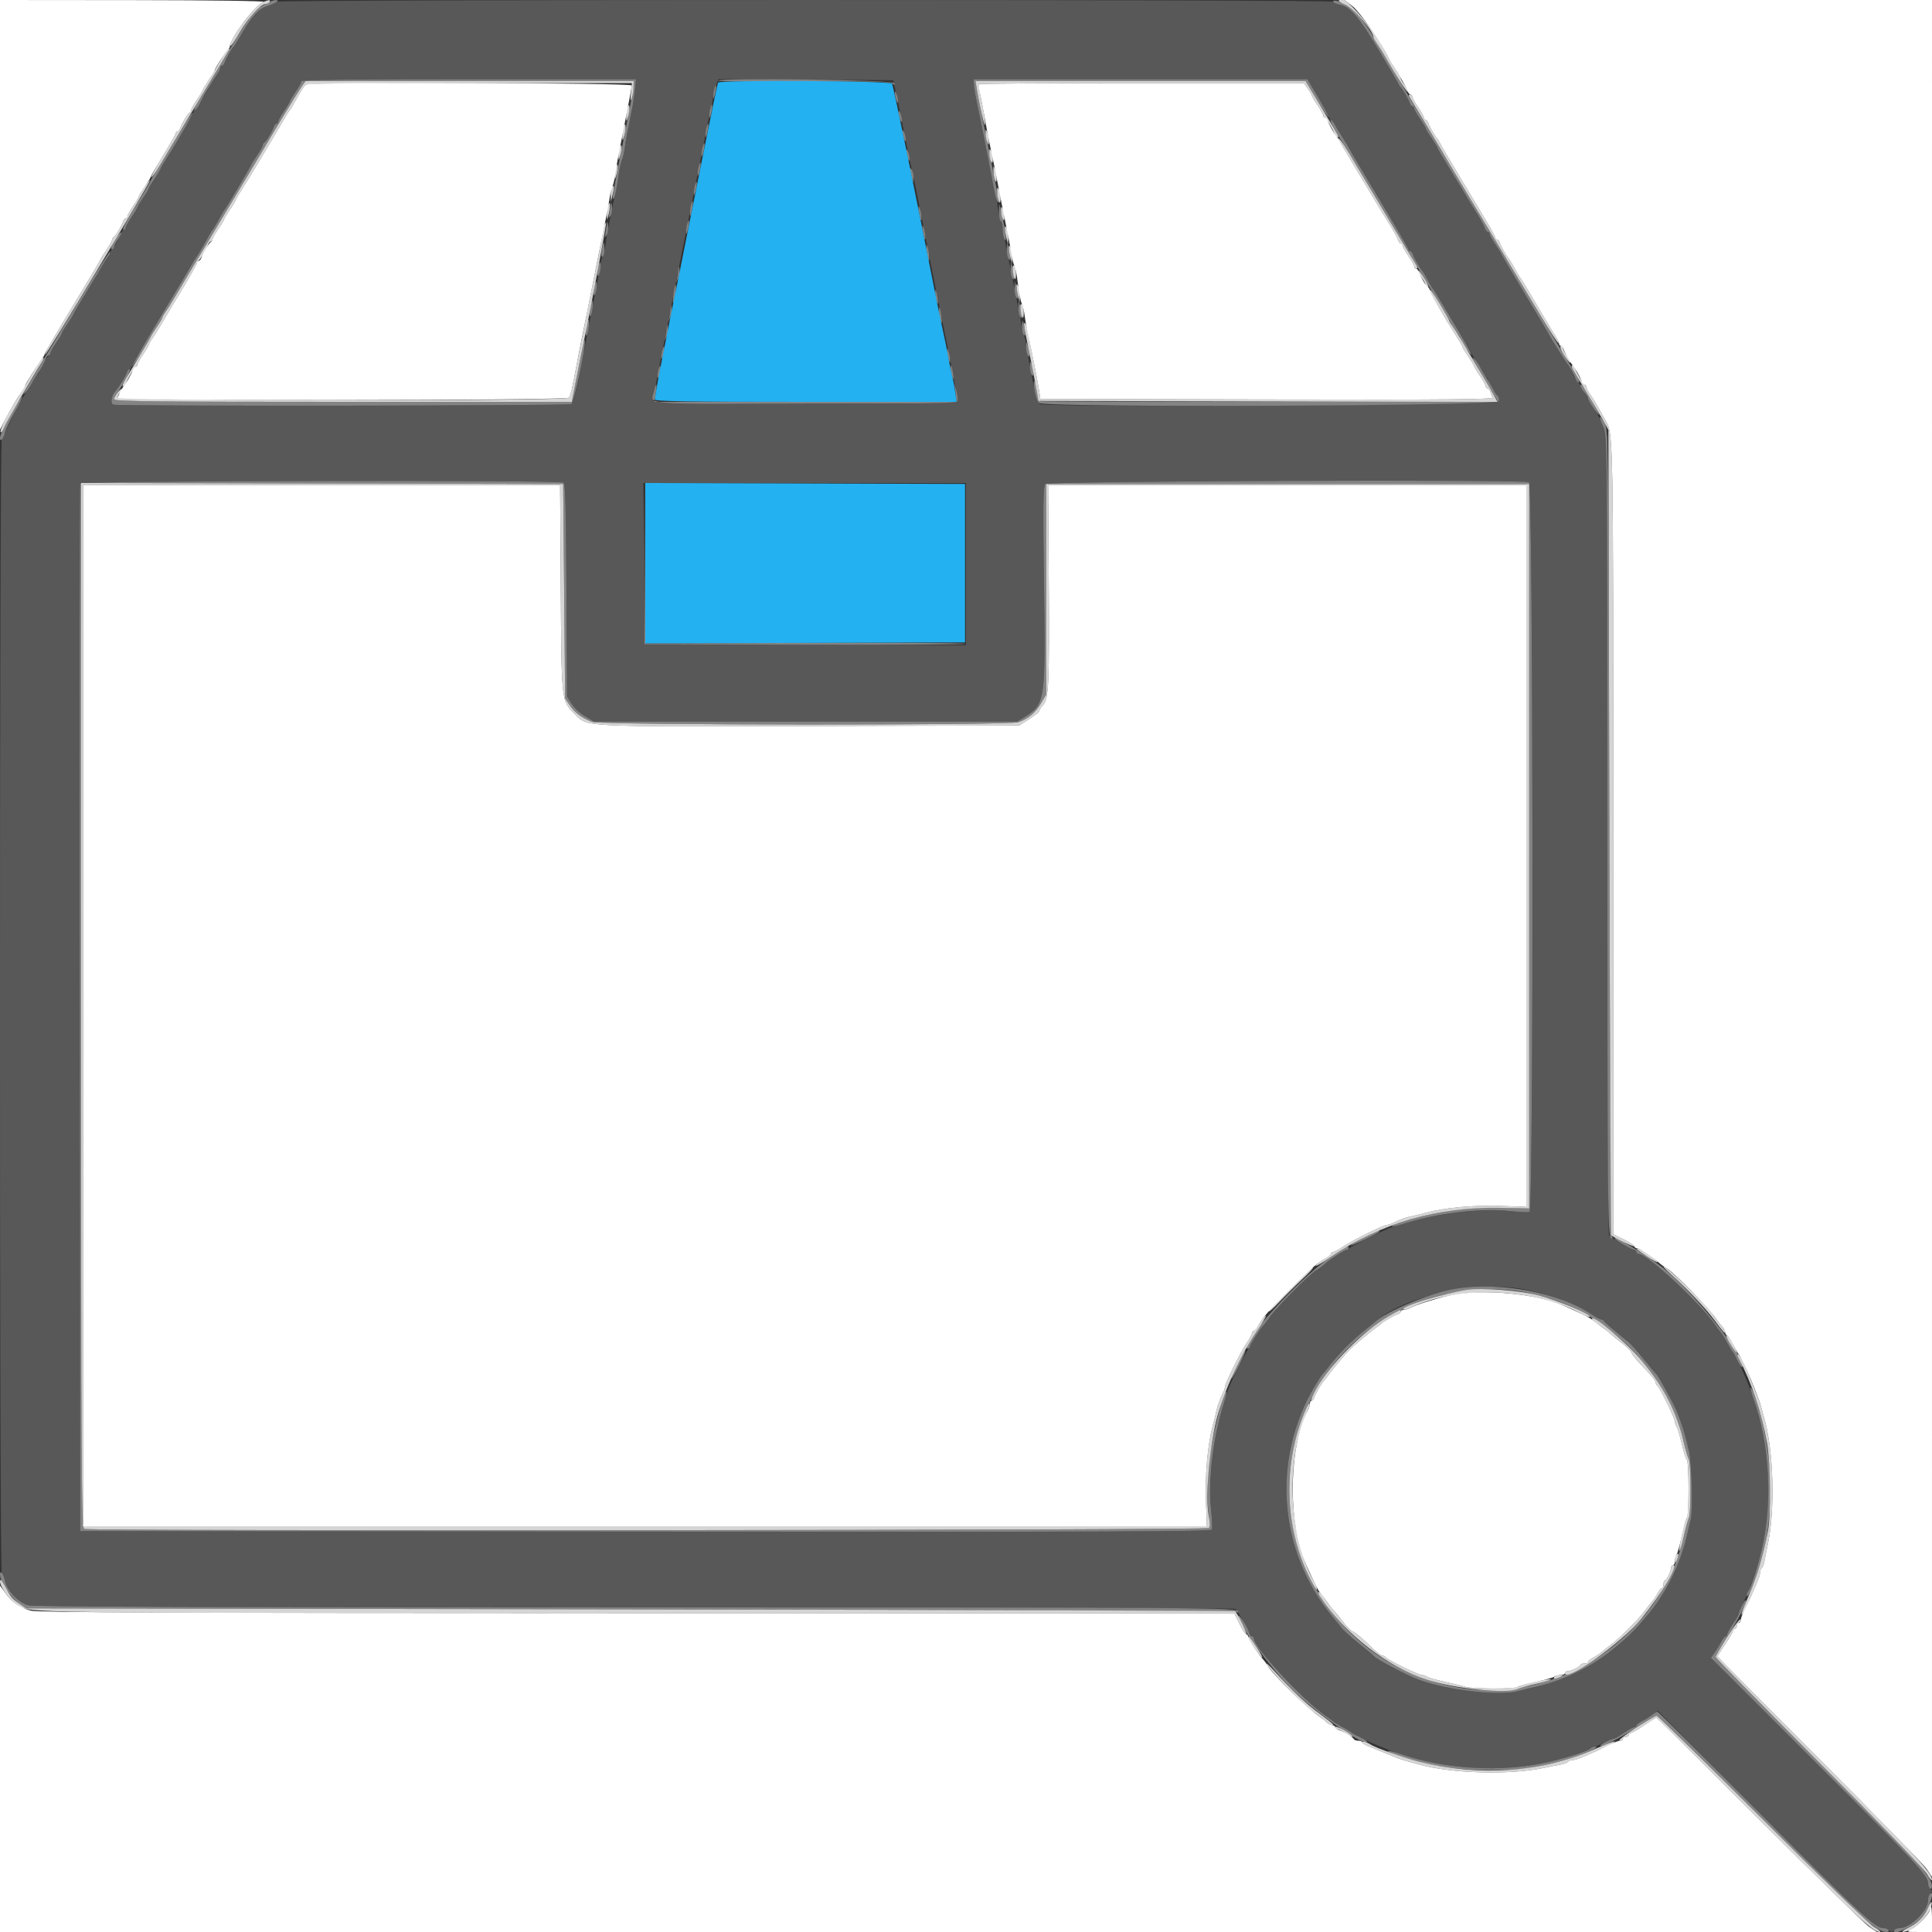 <svg id="svg" version="1.1" width="400" height="400" xmlns="http://www.w3.org/2000/svg" xmlns:xlink="http://www.w3.org/1999/xlink" style="display: block;"><rect width="100%" height="100%" fill="#333333" stroke="none"/><g id="svgg"><path id="path0" d="M57.380 0.352 C 57.171 0.545,56.341 0.914,55.535 1.171 C 53.626 1.781,52.301 3.146,50.277 6.590 C 49.369 8.136,48.530 9.490,48.413 9.600 C 48.024 9.965,46.754 12.189,46.529 12.900 C 46.407 13.285,46.148 13.600,45.953 13.600 C 45.759 13.600,45.600 13.793,45.600 14.028 C 45.600 14.263,45.060 15.241,44.400 16.200 C 43.740 17.159,43.200 18.035,43.200 18.145 C 43.200 18.500,40.612 22.595,40.300 22.733 C 40.135 22.807,40.000 23.029,40.000 23.228 C 40.000 23.615,36.753 29.247,34.543 32.694 C 33.804 33.845,33.200 34.893,33.200 35.022 C 33.200 35.151,32.660 36.041,32.000 37.000 C 31.340 37.959,30.800 38.859,30.800 39.000 C 30.800 39.141,30.260 40.041,29.600 41.000 C 28.940 41.959,28.400 42.859,28.400 43.000 C 28.400 43.141,27.860 44.041,27.200 45.000 C 26.540 45.959,26.000 46.937,26.000 47.172 C 26.000 47.407,25.841 47.600,25.647 47.600 C 25.452 47.600,25.193 47.915,25.071 48.300 C 24.854 48.985,23.596 51.204,23.200 51.600 C 23.090 51.710,22.758 52.230,22.462 52.755 C 22.167 53.280,21.608 54.270,21.220 54.955 C 20.832 55.640,19.319 58.149,17.857 60.531 C 16.396 62.913,15.200 64.951,15.200 65.059 C 15.200 65.167,14.660 66.041,14.000 67.000 C 13.340 67.959,12.800 68.859,12.800 69.000 C 12.800 69.141,12.260 70.041,11.600 71.000 C 10.940 71.959,10.400 72.922,10.400 73.139 C 10.400 73.356,10.265 73.593,10.100 73.667 C 9.724 73.834,8.425 75.964,8.129 76.900 C 8.007 77.285,7.748 77.600,7.553 77.600 C 7.359 77.600,7.200 77.784,7.200 78.008 C 7.200 78.232,6.711 79.177,6.113 80.108 C 4.334 82.879,3.239 84.851,1.956 87.600 C 1.288 89.030,0.575 90.513,0.371 90.895 C -0.124 91.822,-0.130 325.600,0.365 325.600 C 0.566 325.600,0.850 326.313,0.998 327.185 C 1.339 329.208,3.763 331.786,5.874 332.372 C 6.933 332.666,45.375 332.798,131.400 332.804 C 199.600 332.808,255.580 332.944,255.800 333.106 C 256.159 333.370,257.364 335.461,258.560 337.897 C 258.802 338.390,259.135 338.795,259.300 338.797 C 259.465 338.799,259.600 339.001,259.600 339.247 C 259.600 341.054,269.707 351.943,274.400 355.192 C 275.170 355.725,275.890 356.260,276.000 356.381 C 276.186 356.584,277.015 357.077,279.000 358.162 C 279.440 358.403,279.890 358.694,280.000 358.808 C 280.614 359.447,286.583 362.081,289.800 363.132 C 304.168 367.827,319.637 366.961,332.138 360.763 C 332.984 360.343,333.851 360.000,334.066 360.000 C 334.280 360.000,335.241 359.460,336.200 358.800 C 337.159 358.140,338.137 357.600,338.372 357.600 C 338.607 357.600,338.800 357.450,338.800 357.268 C 338.800 357.085,339.295 356.682,339.900 356.373 C 340.505 356.064,341.502 355.455,342.117 355.018 L 343.233 354.225 364.917 375.934 C 385.711 396.753,388.342 399.200,389.930 399.200 C 390.320 399.200,390.856 399.416,391.120 399.680 C 391.493 400.053,391.707 400.053,392.080 399.680 C 392.344 399.416,392.913 399.200,393.345 399.200 C 395.560 399.200,399.200 395.548,399.200 393.326 C 399.200 392.904,399.416 392.344,399.680 392.080 C 400.053 391.707,400.053 391.493,399.680 391.120 C 399.416 390.856,399.200 390.320,399.200 389.930 C 399.200 388.342,396.753 385.711,375.934 364.917 L 354.225 343.233 355.018 342.117 C 355.455 341.502,356.064 340.505,356.373 339.900 C 356.682 339.295,357.085 338.800,357.268 338.800 C 357.450 338.800,357.600 338.607,357.600 338.372 C 357.600 338.137,358.140 337.159,358.800 336.200 C 359.460 335.241,360.000 334.280,360.000 334.066 C 360.000 333.851,360.343 332.984,360.763 332.138 C 367.031 319.497,367.846 304.052,363.019 289.400 C 362.103 286.620,359.386 280.556,358.808 280.000 C 358.694 279.890,358.375 279.395,358.100 278.900 C 357.825 278.405,357.375 277.595,357.100 277.100 C 356.825 276.605,356.501 276.110,356.381 276.000 C 356.260 275.890,355.725 275.170,355.192 274.400 C 351.943 269.707,341.054 259.600,339.247 259.600 C 339.001 259.600,338.799 259.465,338.797 259.300 C 338.795 259.135,338.390 258.802,337.897 258.560 C 335.461 257.364,333.370 256.159,333.106 255.800 C 332.944 255.580,332.809 218.263,332.806 172.874 L 332.800 90.348 331.929 88.274 C 331.450 87.133,330.751 85.750,330.376 85.200 C 330.001 84.650,329.330 83.550,328.884 82.755 C 327.182 79.714,326.994 79.394,326.800 79.200 C 326.690 79.090,326.403 78.640,326.162 78.200 C 325.353 76.720,324.602 75.444,324.292 75.020 C 323.730 74.254,320.800 69.575,320.800 69.445 C 320.800 69.374,318.550 65.578,315.800 61.008 C 313.050 56.438,310.800 52.620,310.800 52.522 C 310.800 52.424,310.260 51.559,309.600 50.600 C 308.940 49.641,308.400 48.663,308.400 48.428 C 308.400 48.193,308.241 48.000,308.047 48.000 C 307.852 48.000,307.587 47.685,307.458 47.300 C 307.213 46.574,306.221 44.807,305.077 43.062 C 304.713 42.506,304.073 41.455,303.656 40.726 C 303.238 39.996,301.705 37.465,300.248 35.099 C 298.792 32.734,297.600 30.696,297.600 30.571 C 297.600 30.446,297.060 29.559,296.400 28.600 C 295.740 27.641,295.200 26.741,295.200 26.600 C 295.200 26.459,294.660 25.559,294.000 24.600 C 293.340 23.641,292.800 22.663,292.800 22.428 C 292.800 22.193,292.641 22.000,292.447 22.000 C 292.252 22.000,291.993 21.685,291.871 21.300 C 291.630 20.538,290.346 18.322,289.960 18.000 C 289.828 17.890,289.648 17.616,289.560 17.391 C 289.472 17.165,287.690 14.111,285.600 10.604 C 281.367 3.501,279.566 1.380,277.422 0.978 C 276.640 0.831,276.000 0.551,276.000 0.355 C 276.000 -0.113,57.887 -0.117,57.380 0.352 M131.466 18.500 C 131.351 19.655,131.065 21.545,130.829 22.700 C 129.799 27.744,129.548 29.093,129.357 30.600 C 129.246 31.480,128.996 32.560,128.802 33.000 C 128.608 33.440,128.356 34.430,128.241 35.200 C 128.036 36.580,127.546 39.178,126.787 42.900 C 125.791 47.790,125.545 49.112,125.357 50.600 C 125.246 51.480,124.996 52.560,124.802 53.000 C 124.608 53.440,124.356 54.430,124.241 55.200 C 124.127 55.970,123.853 57.500,123.632 58.600 C 123.412 59.700,123.044 61.590,122.816 62.800 C 122.587 64.010,122.240 65.810,122.044 66.800 C 121.848 67.790,121.404 70.130,121.057 72.000 C 119.633 79.683,118.758 83.379,118.292 83.675 C 117.743 84.024,24.397 84.127,23.492 83.780 C 22.781 83.507,23.024 81.955,23.941 80.915 C 24.795 79.944,25.989 77.991,26.271 77.100 C 26.393 76.715,26.652 76.400,26.847 76.400 C 27.041 76.400,27.200 76.221,27.200 76.002 C 27.200 75.783,29.830 71.238,33.045 65.902 C 36.260 60.566,39.249 55.570,39.688 54.800 C 40.126 54.030,40.627 53.220,40.800 53.000 C 40.973 52.780,41.477 51.950,41.920 51.155 C 43.531 48.262,43.804 47.796,44.000 47.600 C 44.110 47.490,44.425 46.995,44.700 46.500 C 45.756 44.599,46.211 43.826,46.512 43.420 C 47.037 42.713,52.000 34.298,52.000 34.115 C 52.000 34.021,52.540 33.159,53.200 32.200 C 53.860 31.241,54.400 30.278,54.400 30.061 C 54.400 29.844,54.535 29.607,54.700 29.533 C 55.076 29.366,56.375 27.236,56.671 26.300 C 56.793 25.915,57.052 25.600,57.247 25.600 C 57.441 25.600,57.600 25.407,57.600 25.172 C 57.600 24.937,58.140 23.959,58.800 23.000 C 59.460 22.041,60.000 21.141,60.000 21.000 C 60.000 20.859,60.540 19.959,61.200 19.000 C 61.860 18.041,62.400 17.063,62.400 16.828 C 62.400 16.527,72.705 16.400,97.037 16.400 L 131.674 16.400 131.466 18.500 M185.419 18.800 C 185.694 20.010,186.132 22.080,186.392 23.400 C 186.652 24.720,187.016 26.520,187.200 27.400 C 187.384 28.280,187.743 30.080,187.997 31.400 C 188.252 32.720,188.618 34.430,188.811 35.200 C 189.003 35.970,189.462 38.130,189.829 40.000 C 190.197 41.870,190.639 44.120,190.812 45.000 C 191.523 48.622,192.093 51.491,192.400 53.000 C 192.579 53.880,192.914 55.590,193.144 56.800 C 193.373 58.010,194.653 64.307,195.987 70.794 C 197.322 77.281,198.326 82.816,198.219 83.094 C 197.885 83.965,135.200 83.822,135.200 82.950 C 135.200 82.593,135.660 80.028,136.223 77.250 C 136.785 74.473,137.858 69.050,138.606 65.200 C 139.354 61.350,140.424 55.950,140.985 53.200 C 141.545 50.450,142.197 47.210,142.434 46.000 C 142.671 44.790,143.013 43.080,143.193 42.200 C 143.632 40.062,144.220 37.123,144.794 34.200 C 145.053 32.880,145.416 31.080,145.600 30.200 C 145.784 29.320,146.142 27.520,146.396 26.200 C 146.649 24.880,147.024 23.149,147.228 22.354 C 147.433 21.558,147.600 20.517,147.600 20.041 C 147.600 19.564,147.862 18.548,148.181 17.783 L 148.763 16.392 166.841 16.496 L 184.919 16.600 185.419 18.800 M272.942 20.224 C 274.184 22.327,275.200 24.217,275.200 24.424 C 275.200 24.631,275.350 24.800,275.532 24.800 C 275.715 24.800,276.115 25.295,276.420 25.900 C 276.726 26.505,277.476 27.752,278.088 28.672 C 278.699 29.592,279.200 30.416,279.200 30.504 C 279.200 30.592,281.990 35.307,285.400 40.981 C 288.810 46.655,291.600 51.456,291.600 51.649 C 291.600 51.842,291.759 52.000,291.953 52.000 C 292.148 52.000,292.407 52.315,292.529 52.700 C 292.746 53.385,294.004 55.604,294.400 56.000 C 294.587 56.187,295.122 57.098,296.162 59.000 C 296.403 59.440,296.690 59.890,296.800 60.000 C 296.910 60.110,297.260 60.650,297.579 61.200 C 297.897 61.750,299.652 64.688,301.479 67.729 C 303.305 70.771,304.800 73.327,304.800 73.409 C 304.800 73.492,305.340 74.360,306.000 75.338 C 306.660 76.316,307.200 77.315,307.200 77.558 C 307.200 77.801,307.359 78.000,307.553 78.000 C 307.748 78.000,308.007 78.315,308.129 78.700 C 308.410 79.586,309.692 81.721,310.139 82.048 C 310.326 82.184,310.414 82.634,310.334 83.048 C 310.173 83.881,216.530 84.453,215.230 83.628 C 214.917 83.429,214.410 81.947,214.104 80.333 C 213.798 78.720,213.370 76.500,213.153 75.400 C 212.937 74.300,212.668 72.680,212.557 71.800 C 212.446 70.920,212.196 69.840,212.002 69.400 C 211.808 68.960,211.556 67.970,211.441 67.200 C 211.236 65.820,210.746 63.222,209.987 59.500 C 209.566 57.435,209.036 54.788,208.383 51.500 C 208.154 50.345,207.873 48.770,207.759 48.000 C 207.644 47.230,207.392 46.240,207.198 45.800 C 207.004 45.360,206.757 44.280,206.649 43.400 C 206.540 42.520,206.252 40.900,206.008 39.800 C 205.580 37.875,205.167 35.838,204.427 32.000 C 203.846 28.986,203.146 25.492,202.763 23.700 C 201.978 20.025,201.647 18.162,201.624 17.300 L 201.600 16.400 236.142 16.400 L 270.684 16.400 272.942 20.224 M116.681 99.918 C 117.043 100.148,117.191 105.637,117.281 122.212 L 117.400 144.200 118.345 145.710 C 118.865 146.540,120.125 147.710,121.145 148.310 L 123.000 149.400 166.800 149.400 L 210.600 149.400 212.109 148.462 C 216.414 145.785,216.493 145.246,216.154 120.970 C 215.930 104.865,215.976 100.711,216.386 100.217 C 216.910 99.585,314.941 99.219,316.567 99.843 C 317.442 100.178,317.550 250.580,316.676 250.915 C 316.388 251.026,314.453 250.935,312.376 250.712 C 305.720 250.000,293.962 251.727,287.400 254.381 C 285.333 255.216,279.385 258.226,279.267 258.496 C 279.193 258.663,278.956 258.800,278.739 258.800 C 278.318 258.800,274.946 261.023,274.085 261.867 C 273.802 262.145,273.068 262.669,272.454 263.032 C 271.046 263.863,264.052 270.930,262.786 272.800 C 262.265 273.570,261.728 274.290,261.593 274.400 C 261.082 274.816,258.800 278.361,258.800 278.739 C 258.800 278.956,258.663 279.193,258.496 279.267 C 258.226 279.385,255.216 285.333,254.381 287.400 C 251.727 293.962,250.000 305.720,250.712 312.376 C 250.935 314.453,251.026 316.388,250.915 316.677 C 250.750 317.108,229.918 317.183,133.657 317.101 L 16.600 317.000 16.498 208.800 C 16.441 149.290,16.481 100.375,16.585 100.100 C 16.801 99.532,115.791 99.352,116.681 99.918 M200.000 116.802 L 200.000 133.605 166.700 133.502 L 133.400 133.400 133.296 116.700 L 133.191 100.000 166.596 100.000 L 200.000 100.000 200.000 116.802 M315.665 266.966 C 320.925 267.981,326.280 269.968,329.472 272.089 C 330.392 272.700,331.322 273.200,331.539 273.200 C 331.756 273.200,331.993 273.335,332.067 273.500 C 332.182 273.759,333.045 274.499,337.320 278.000 C 337.723 278.330,339.067 279.860,340.306 281.400 C 341.545 282.940,342.682 284.290,342.833 284.400 C 343.131 284.617,344.275 286.581,346.056 289.930 C 347.576 292.789,348.560 295.629,349.684 300.400 C 350.277 302.914,350.529 312.669,350.051 314.600 C 349.834 315.480,349.446 317.100,349.190 318.200 C 347.910 323.688,345.101 329.464,341.643 333.714 C 338.597 337.458,337.458 338.597,333.714 341.643 C 329.381 345.168,323.432 348.037,318.000 349.220 C 316.790 349.484,315.278 349.857,314.640 350.050 C 310.850 351.194,300.311 350.070,293.930 347.842 C 291.579 347.021,284.890 343.505,284.400 342.833 C 284.290 342.682,282.940 341.545,281.400 340.306 C 279.860 339.067,278.330 337.723,278.000 337.320 C 277.670 336.917,276.665 335.690,275.766 334.594 C 264.662 321.044,263.245 302.172,272.193 287.000 C 272.842 285.900,273.559 284.796,273.786 284.547 C 274.014 284.298,274.823 283.308,275.585 282.347 C 276.346 281.386,277.786 279.783,278.785 278.785 C 279.783 277.786,281.386 276.346,282.347 275.585 C 283.308 274.823,284.298 274.014,284.547 273.786 C 290.460 268.389,305.712 265.046,315.665 266.966 " stroke="none" fill="#585858" fill-rule="evenodd"></path><path id="path1" d="M54.800 0.861 C 52.511 2.175,51.877 3.019,46.585 11.800 C 43.800 16.420,41.165 20.785,40.728 21.500 C 40.292 22.215,40.096 22.800,40.293 22.800 C 40.490 22.800,40.951 22.215,41.317 21.500 C 42.248 19.679,43.955 16.797,44.847 15.538 C 45.261 14.954,45.600 14.279,45.600 14.038 C 45.600 13.797,45.759 13.600,45.953 13.600 C 46.148 13.600,46.407 13.285,46.529 12.900 C 46.754 12.189,48.024 9.965,48.413 9.600 C 48.530 9.490,49.369 8.136,50.277 6.590 C 52.301 3.146,53.626 1.781,55.535 1.171 C 57.300 0.608,58.083 -0.012,56.980 0.028 C 56.551 0.044,55.570 0.419,54.800 0.861 M276.000 0.355 C 276.000 0.551,276.640 0.831,277.422 0.978 C 279.566 1.380,281.367 3.501,285.600 10.604 C 287.690 14.111,289.472 17.165,289.560 17.391 C 289.648 17.616,289.828 17.890,289.960 18.000 C 290.346 18.322,291.630 20.538,291.871 21.300 C 291.993 21.685,292.252 22.000,292.447 22.000 C 292.641 22.000,292.800 22.193,292.800 22.428 C 292.800 22.663,293.340 23.641,294.000 24.600 C 294.660 25.559,295.200 26.459,295.200 26.600 C 295.200 26.741,295.740 27.641,296.400 28.600 C 297.060 29.559,297.600 30.446,297.600 30.571 C 297.600 30.696,298.792 32.734,300.248 35.099 C 301.705 37.465,303.238 39.996,303.656 40.726 C 304.073 41.455,304.713 42.506,305.077 43.062 C 306.221 44.807,307.213 46.574,307.458 47.300 C 307.587 47.685,307.852 48.000,308.047 48.000 C 308.241 48.000,308.400 48.193,308.400 48.428 C 308.400 48.663,308.940 49.641,309.600 50.600 C 310.260 51.559,310.800 52.424,310.800 52.522 C 310.800 52.620,313.050 56.438,315.800 61.008 C 318.550 65.578,320.800 69.374,320.800 69.445 C 320.800 69.577,323.745 74.277,324.292 75.017 C 325.001 75.976,326.065 77.849,326.271 78.500 C 326.393 78.885,326.667 79.200,326.879 79.200 C 327.092 79.200,326.912 78.615,326.480 77.900 C 326.049 77.185,323.268 72.550,320.301 67.600 C 317.334 62.650,311.706 53.290,307.794 46.800 C 303.883 40.310,300.376 34.460,300.002 33.800 C 299.628 33.140,296.664 28.190,293.416 22.800 C 290.168 17.410,287.149 12.370,286.708 11.600 C 286.267 10.830,285.567 9.722,285.153 9.138 C 284.739 8.554,284.400 7.973,284.400 7.846 C 284.400 7.383,281.563 3.196,280.694 2.378 C 279.159 0.931,276.000 -0.430,276.000 0.355 M62.400 16.828 C 62.400 17.063,61.860 18.041,61.200 19.000 C 60.540 19.959,60.000 20.859,60.000 21.000 C 60.000 21.141,59.460 22.041,58.800 23.000 C 58.140 23.959,57.600 24.937,57.600 25.172 C 57.600 25.407,57.441 25.600,57.247 25.600 C 57.052 25.600,56.793 25.915,56.671 26.300 C 56.375 27.236,55.076 29.366,54.700 29.533 C 54.535 29.607,54.400 29.844,54.400 30.061 C 54.400 30.278,53.860 31.241,53.200 32.200 C 52.540 33.159,52.000 34.021,52.000 34.115 C 52.000 34.298,47.037 42.713,46.512 43.420 C 46.211 43.826,45.756 44.599,44.700 46.500 C 44.425 46.995,44.110 47.490,44.000 47.600 C 43.804 47.796,43.531 48.262,41.920 51.155 C 41.477 51.950,40.973 52.780,40.800 53.000 C 40.627 53.220,40.126 54.030,39.688 54.800 C 39.249 55.570,36.249 60.584,33.021 65.942 C 29.792 71.301,27.232 75.765,27.330 75.863 C 27.491 76.025,31.200 70.139,31.200 69.721 C 31.200 69.624,31.740 68.759,32.400 67.800 C 33.060 66.841,33.600 65.936,33.600 65.790 C 33.600 65.643,33.939 65.046,34.353 64.462 C 34.767 63.878,35.465 62.770,35.903 62.000 C 36.341 61.230,40.440 54.390,45.011 46.800 C 49.583 39.210,53.635 32.460,54.016 31.800 C 55.899 28.536,61.763 18.895,62.460 17.915 L 63.254 16.800 97.227 16.800 L 131.200 16.800 131.200 17.624 C 131.200 18.077,130.210 23.384,129.000 29.418 C 126.747 40.655,126.601 41.532,127.072 41.061 C 127.319 40.814,127.663 39.094,128.241 35.200 C 128.356 34.430,128.608 33.440,128.802 33.000 C 128.996 32.560,129.246 31.480,129.357 30.600 C 129.548 29.093,129.799 27.744,130.829 22.700 C 131.065 21.545,131.351 19.655,131.466 18.500 L 131.674 16.400 97.037 16.400 C 72.705 16.400,62.400 16.527,62.400 16.828 M148.664 16.696 C 148.561 16.863,156.491 16.951,166.287 16.892 C 180.228 16.807,184.232 16.894,184.714 17.292 C 185.224 17.713,185.296 17.697,185.132 17.200 C 184.915 16.545,149.064 16.049,148.664 16.696 M201.624 17.300 C 201.647 18.162,201.978 20.025,202.763 23.700 C 203.146 25.492,203.846 28.986,204.427 32.000 C 204.618 32.990,204.952 34.700,205.169 35.800 C 205.386 36.900,205.723 38.657,205.919 39.704 C 206.114 40.751,206.409 41.741,206.573 41.904 C 206.898 42.227,206.667 40.634,205.717 36.000 C 205.378 34.350,205.024 32.550,204.929 32.000 C 204.834 31.450,204.601 30.280,204.411 29.400 C 204.221 28.520,203.856 26.720,203.600 25.400 C 203.344 24.080,202.979 22.280,202.788 21.400 C 202.597 20.520,202.334 19.125,202.202 18.300 L 201.964 16.800 236.138 16.800 L 270.311 16.800 272.615 20.607 C 273.882 22.702,274.989 24.344,275.075 24.258 C 275.161 24.172,274.209 22.369,272.958 20.251 L 270.684 16.400 236.142 16.400 L 201.600 16.400 201.624 17.300 M147.856 18.484 C 147.721 18.988,147.627 19.760,147.646 20.200 C 147.665 20.640,147.845 20.298,148.046 19.440 C 148.436 17.778,148.270 16.940,147.856 18.484 M185.268 19.200 C 185.288 20.239,185.918 21.946,185.932 21.000 C 185.938 20.560,185.789 19.840,185.600 19.400 C 185.389 18.910,185.261 18.832,185.268 19.200 M147.056 22.484 C 146.921 22.988,146.827 23.760,146.846 24.200 C 146.865 24.640,147.045 24.298,147.246 23.440 C 147.636 21.778,147.470 20.940,147.056 22.484 M186.068 23.200 C 186.088 24.239,186.718 25.946,186.732 25.000 C 186.738 24.560,186.589 23.840,186.400 23.400 C 186.189 22.910,186.061 22.832,186.068 23.200 M37.519 26.894 C 36.308 28.933,34.390 32.098,33.258 33.929 C 32.126 35.761,31.200 37.322,31.200 37.400 C 31.200 37.478,30.340 38.949,29.288 40.671 C 25.887 46.237,25.159 47.600,25.583 47.600 C 25.812 47.600,26.000 47.407,26.000 47.172 C 26.000 46.937,26.540 45.959,27.200 45.000 C 27.860 44.041,28.400 43.141,28.400 43.000 C 28.400 42.859,28.940 41.959,29.600 41.000 C 30.260 40.041,30.800 39.141,30.800 39.000 C 30.800 38.859,31.340 37.959,32.000 37.000 C 32.660 36.041,33.200 35.151,33.200 35.022 C 33.200 34.893,33.804 33.845,34.543 32.694 C 36.945 28.947,40.050 23.516,39.884 23.351 C 39.795 23.262,38.731 24.856,37.519 26.894 M276.271 26.700 C 276.879 27.745,278.261 30.040,279.342 31.800 C 280.422 33.560,281.623 35.540,282.009 36.200 C 282.396 36.860,286.447 43.610,291.011 51.200 C 295.576 58.790,299.667 65.630,300.102 66.400 C 300.538 67.170,301.233 68.278,301.647 68.862 C 302.061 69.446,302.400 70.035,302.400 70.170 C 302.400 70.580,304.505 73.628,304.672 73.461 C 304.758 73.375,303.327 70.807,301.493 67.753 C 299.658 64.699,297.897 61.750,297.579 61.200 C 297.260 60.650,296.910 60.110,296.800 60.000 C 296.690 59.890,296.375 59.395,296.100 58.900 C 295.825 58.405,295.375 57.595,295.100 57.100 C 294.825 56.605,294.510 56.110,294.400 56.000 C 294.004 55.604,292.746 53.385,292.529 52.700 C 292.407 52.315,292.148 52.000,291.953 52.000 C 291.759 52.000,291.600 51.842,291.600 51.649 C 291.600 51.456,288.810 46.655,285.400 40.981 C 281.990 35.307,279.200 30.592,279.200 30.504 C 279.200 30.416,278.699 29.592,278.088 28.672 C 277.476 27.752,276.726 26.505,276.420 25.900 C 276.115 25.295,275.708 24.800,275.516 24.800 C 275.323 24.800,275.664 25.655,276.271 26.700 M146.256 26.484 C 146.121 26.988,146.027 27.760,146.046 28.200 C 146.065 28.640,146.245 28.298,146.446 27.440 C 146.836 25.778,146.670 24.940,146.256 26.484 M186.868 27.200 C 186.888 28.239,187.518 29.946,187.532 29.000 C 187.538 28.560,187.389 27.840,187.200 27.400 C 186.989 26.910,186.861 26.832,186.868 27.200 M145.456 30.484 C 145.321 30.988,145.227 31.760,145.246 32.200 C 145.265 32.640,145.445 32.298,145.646 31.440 C 146.036 29.778,145.870 28.940,145.456 30.484 M187.668 31.200 C 187.688 32.239,188.318 33.946,188.332 33.000 C 188.338 32.560,188.189 31.840,188.000 31.400 C 187.789 30.910,187.661 30.832,187.668 31.200 M144.656 34.484 C 144.521 34.988,144.427 35.760,144.446 36.200 C 144.465 36.640,144.645 36.298,144.846 35.440 C 145.236 33.778,145.070 32.940,144.656 34.484 M188.446 35.200 C 188.465 35.530,188.624 36.250,188.800 36.800 L 189.120 37.800 189.154 36.800 C 189.173 36.250,189.013 35.530,188.800 35.200 C 188.455 34.667,188.416 34.667,188.446 35.200 M143.856 38.484 C 143.721 38.988,143.627 39.760,143.646 40.200 C 143.665 40.640,143.845 40.298,144.046 39.440 C 144.436 37.778,144.270 36.940,143.856 38.484 M126.464 42.050 C 126.429 42.407,126.298 43.308,126.173 44.050 C 125.988 45.155,126.029 45.271,126.398 44.691 C 126.646 44.302,126.777 43.402,126.689 42.691 C 126.600 41.981,126.499 41.693,126.464 42.050 M143.056 42.484 C 142.921 42.988,142.828 43.850,142.849 44.400 C 142.872 44.989,143.031 44.671,143.236 43.625 C 143.603 41.752,143.473 40.927,143.056 42.484 M190.262 43.800 C 190.396 44.680,190.572 45.475,190.653 45.567 C 190.956 45.910,190.729 43.768,190.381 43.000 C 190.129 42.442,190.093 42.685,190.262 43.800 M206.834 43.876 C 206.815 44.798,206.980 45.664,207.200 45.800 C 207.420 45.936,207.603 46.712,207.606 47.524 C 207.609 48.336,207.797 49.270,208.023 49.600 C 208.519 50.325,208.208 47.728,207.401 44.400 L 206.868 42.200 206.834 43.876 M125.664 46.050 C 125.629 46.407,125.498 47.308,125.373 48.050 C 125.188 49.155,125.229 49.271,125.598 48.691 C 125.846 48.302,125.977 47.402,125.889 46.691 C 125.800 45.981,125.699 45.693,125.664 46.050 M142.256 46.484 C 142.121 46.988,142.027 47.760,142.046 48.200 C 142.065 48.640,142.245 48.298,142.446 47.440 C 142.836 45.778,142.670 44.940,142.256 46.484 M191.062 47.800 C 191.196 48.680,191.372 49.475,191.453 49.567 C 191.756 49.910,191.529 47.768,191.181 47.000 C 190.929 46.442,190.893 46.685,191.062 47.800 M24.316 48.888 C 23.132 50.713,22.763 51.600,23.186 51.600 C 23.414 51.600,23.600 51.403,23.600 51.162 C 23.600 50.921,23.980 50.190,24.444 49.539 C 24.908 48.887,25.202 48.269,25.098 48.164 C 24.994 48.060,24.642 48.386,24.316 48.888 M124.666 51.341 C 124.492 52.188,124.446 52.979,124.565 53.098 C 124.927 53.461,125.268 52.137,125.122 50.934 C 124.994 49.878,124.963 49.905,124.666 51.341 M191.873 52.000 C 192.004 52.990,192.176 53.875,192.256 53.967 C 192.557 54.314,192.328 51.764,191.990 51.000 C 191.753 50.466,191.714 50.798,191.873 52.000 M208.453 51.600 C 208.431 52.370,208.587 53.270,208.800 53.600 C 209.277 54.339,209.277 53.276,208.800 51.400 L 208.495 50.200 208.453 51.600 M13.792 66.485 C 3.685 83.325,4.492 81.926,5.223 81.329 C 5.540 81.070,6.158 80.170,6.596 79.329 C 7.034 78.488,7.484 77.710,7.596 77.600 C 7.989 77.214,9.252 74.993,9.471 74.300 C 9.593 73.915,9.852 73.600,10.047 73.600 C 10.241 73.600,10.400 73.407,10.400 73.172 C 10.400 72.937,10.940 71.959,11.600 71.000 C 12.260 70.041,12.800 69.141,12.800 69.000 C 12.800 68.859,13.340 67.959,14.000 67.000 C 14.660 66.041,15.200 65.167,15.200 65.059 C 15.200 64.951,16.396 62.913,17.857 60.531 C 19.319 58.149,20.868 55.570,21.300 54.800 C 21.732 54.030,22.272 53.171,22.500 52.890 C 22.728 52.610,22.822 52.288,22.709 52.176 C 22.596 52.063,18.584 58.502,13.792 66.485 M123.853 55.341 C 123.686 56.188,123.641 56.975,123.755 57.088 C 124.058 57.391,124.497 55.385,124.314 54.532 C 124.220 54.090,124.037 54.411,123.853 55.341 M209.253 55.600 C 209.231 56.370,209.387 57.270,209.600 57.600 C 210.077 58.339,210.077 57.276,209.600 55.400 L 209.295 54.200 209.253 55.600 M140.449 55.800 C 140.416 56.240,140.296 57.050,140.183 57.600 L 139.977 58.600 140.406 57.619 C 140.642 57.079,140.761 56.269,140.672 55.819 C 140.513 55.021,140.507 55.021,140.449 55.800 M123.053 59.341 C 122.886 60.188,122.841 60.975,122.955 61.088 C 123.258 61.391,123.697 59.385,123.514 58.532 C 123.420 58.090,123.237 58.411,123.053 59.341 M210.053 59.600 C 210.031 60.370,210.187 61.270,210.400 61.600 C 210.877 62.339,210.877 61.276,210.400 59.400 L 210.095 58.200 210.053 59.600 M139.455 60.655 C 139.313 61.686,139.274 62.608,139.369 62.702 C 139.463 62.796,139.665 62.039,139.818 61.018 C 139.971 59.998,140.010 59.076,139.904 58.971 C 139.798 58.865,139.596 59.623,139.455 60.655 M193.628 60.833 C 193.644 61.365,193.819 62.160,194.019 62.600 C 194.271 63.158,194.307 62.915,194.138 61.800 C 193.855 59.943,193.587 59.436,193.628 60.833 M122.219 63.527 C 122.055 64.477,122.017 65.350,122.134 65.468 C 122.426 65.759,122.926 62.973,122.700 62.321 C 122.600 62.035,122.384 62.577,122.219 63.527 M210.853 63.600 C 210.831 64.370,210.987 65.270,211.200 65.600 C 211.677 66.339,211.677 65.276,211.200 63.400 L 210.895 62.200 210.853 63.600 M138.849 63.800 C 138.816 64.240,138.696 65.050,138.583 65.600 L 138.377 66.600 138.806 65.619 C 139.042 65.079,139.161 64.269,139.072 63.819 C 138.913 63.021,138.907 63.021,138.849 63.800 M194.428 64.633 C 194.444 65.275,194.616 66.160,194.810 66.600 C 195.047 67.134,195.086 66.802,194.927 65.600 C 194.646 63.480,194.388 62.980,194.428 64.633 M121.419 67.527 C 121.255 68.477,121.217 69.350,121.334 69.468 C 121.626 69.759,122.126 66.973,121.900 66.321 C 121.800 66.035,121.584 66.577,121.419 67.527 M211.600 67.710 C 211.600 68.503,211.791 69.271,212.026 69.416 C 212.315 69.595,212.362 69.188,212.172 68.139 C 211.803 66.097,211.600 65.945,211.600 67.710 M138.049 67.800 C 138.016 68.240,137.896 69.050,137.783 69.600 L 137.577 70.600 138.006 69.619 C 138.242 69.079,138.361 68.269,138.272 67.819 C 138.113 67.021,138.107 67.021,138.049 67.800 M120.666 71.600 C 120.503 72.590,120.211 74.120,120.018 75.000 C 119.714 76.378,119.218 78.860,118.557 82.300 L 118.385 83.200 70.992 83.200 C 36.906 83.200,23.600 83.077,23.600 82.762 C 23.600 82.521,23.928 81.846,24.328 81.262 C 25.822 79.084,27.221 76.400,26.864 76.400 C 26.660 76.400,26.393 76.715,26.271 77.100 C 25.989 77.991,24.795 79.944,23.941 80.915 C 23.024 81.955,22.781 83.507,23.492 83.780 C 24.402 84.129,117.744 84.023,118.297 83.672 C 118.848 83.322,121.298 71.866,121.092 70.600 C 121.021 70.160,120.829 70.610,120.666 71.600 M212.446 71.800 C 212.427 72.460,212.587 73.270,212.800 73.600 C 213.290 74.358,213.290 73.130,212.800 71.600 C 212.486 70.620,212.479 70.624,212.446 71.800 M137.050 72.850 C 136.717 74.517,137.040 74.840,137.400 73.200 C 137.552 72.509,137.593 71.859,137.491 71.758 C 137.389 71.656,137.191 72.147,137.050 72.850 M196.080 72.600 C 196.080 73.040,196.224 73.850,196.400 74.400 C 196.654 75.192,196.720 75.233,196.720 74.600 C 196.720 74.160,196.576 73.350,196.400 72.800 C 196.146 72.008,196.080 71.967,196.080 72.600 M305.098 74.600 C 305.334 75.040,306.539 77.110,307.776 79.200 L 310.024 83.000 262.912 83.103 C 237.000 83.160,215.600 83.130,215.356 83.037 C 215.112 82.944,214.788 81.932,214.636 80.787 C 214.484 79.643,214.266 78.801,214.150 78.917 C 213.763 79.304,214.490 82.833,215.079 83.421 C 216.105 84.448,310.135 84.079,310.334 83.048 C 310.414 82.634,310.326 82.184,310.139 82.048 C 309.953 81.912,309.603 81.440,309.362 81.000 C 308.312 79.080,307.786 78.187,307.596 78.000 C 307.484 77.890,307.034 77.112,306.596 76.271 C 306.158 75.430,305.546 74.530,305.235 74.271 C 304.761 73.877,304.739 73.930,305.098 74.600 M213.234 75.800 C 213.222 76.460,213.387 77.270,213.600 77.600 C 214.106 78.382,214.106 76.576,213.600 75.400 C 213.305 74.713,213.253 74.770,213.234 75.800 M136.250 76.850 C 135.917 78.517,136.240 78.840,136.600 77.200 C 136.752 76.509,136.793 75.859,136.691 75.758 C 136.589 75.656,136.391 76.147,136.250 76.850 M196.828 76.433 C 196.844 76.965,197.019 77.760,197.219 78.200 C 197.471 78.758,197.507 78.515,197.338 77.400 C 197.055 75.543,196.787 75.036,196.828 76.433 M135.450 80.850 C 134.840 83.900,131.443 83.600,166.613 83.600 C 191.927 83.600,198.064 83.500,198.224 83.083 C 198.333 82.799,198.242 81.854,198.021 80.983 L 197.620 79.400 197.835 81.300 L 198.049 83.200 166.779 83.200 L 135.509 83.200 135.779 81.400 C 136.085 79.363,135.832 78.940,135.450 80.850 M327.209 79.900 C 327.214 80.065,327.570 80.650,328.000 81.200 C 328.430 81.750,328.786 82.339,328.791 82.509 C 328.804 82.959,330.891 86.043,331.065 85.869 C 331.229 85.704,327.628 79.600,327.366 79.600 C 327.275 79.600,327.204 79.735,327.209 79.900 M2.896 84.669 C 0.860 88.199,0.000 89.986,-0.000 90.685 C -0.000 91.622,0.721 90.868,0.989 89.652 C 1.126 89.025,2.040 87.107,3.019 85.389 C 3.998 83.671,4.725 82.192,4.635 82.102 C 4.545 82.012,3.763 83.167,2.896 84.669 M331.200 86.556 C 331.200 86.642,331.556 87.497,331.991 88.456 C 332.771 90.175,332.783 91.369,332.791 172.667 C 332.800 252.477,332.841 256.400,333.666 256.400 C 333.877 256.400,333.903 256.176,333.724 255.900 C 333.546 255.625,333.310 217.960,333.200 172.200 C 333.009 92.638,332.968 88.943,332.271 87.700 C 331.624 86.547,331.200 86.094,331.200 86.556 M16.585 100.100 C 16.481 100.375,16.441 149.290,16.498 208.800 L 16.600 317.000 133.657 317.101 C 229.918 317.183,250.750 317.108,250.915 316.677 C 251.026 316.388,250.935 314.453,250.712 312.376 C 250.081 306.478,251.259 296.975,253.451 290.274 C 253.798 289.215,253.992 288.259,253.884 288.150 C 253.421 287.687,251.300 295.919,250.410 301.633 C 249.916 304.805,249.887 312.430,250.360 314.469 C 250.583 315.429,250.552 316.088,250.271 316.369 C 249.806 316.834,18.640 317.020,17.433 316.557 C 16.858 316.337,16.800 306.413,16.800 208.156 L 16.800 99.997 66.700 100.098 L 116.600 100.200 116.800 122.400 L 117.000 144.600 117.994 146.069 C 119.008 147.568,120.447 148.632,122.596 149.470 C 124.326 150.144,208.892 150.203,210.840 149.531 C 212.895 148.822,214.364 147.594,215.539 145.600 L 216.600 143.800 216.600 122.000 L 216.600 100.200 266.600 100.200 L 316.600 100.200 316.600 175.200 L 316.600 250.200 310.771 250.052 C 305.314 249.913,302.125 250.188,296.800 251.255 C 293.762 251.864,287.909 253.643,288.150 253.884 C 288.259 253.992,289.215 253.798,290.274 253.451 C 296.975 251.259,306.478 250.081,312.376 250.712 C 314.453 250.935,316.388 251.026,316.676 250.915 C 317.550 250.580,317.442 100.178,316.567 99.843 C 314.941 99.219,216.910 99.585,216.386 100.217 C 215.976 100.711,215.930 104.865,216.154 120.970 C 216.493 145.246,216.414 145.785,212.109 148.462 L 210.600 149.400 166.800 149.400 L 123.000 149.400 121.145 148.310 C 120.125 147.710,118.865 146.540,118.345 145.710 L 117.400 144.200 117.281 122.212 C 117.191 105.637,117.043 100.148,116.681 99.918 C 115.791 99.352,16.801 99.532,16.585 100.100 M133.393 116.600 L 133.400 133.400 166.700 133.502 C 185.015 133.559,200.000 133.469,200.000 133.302 C 200.000 133.136,185.062 133.047,166.804 133.105 L 133.609 133.209 133.498 116.505 L 133.387 99.800 133.393 116.600 M282.259 256.246 C 280.752 257.019,279.594 257.728,279.687 257.820 C 279.867 258.000,285.600 255.229,285.600 254.961 C 285.600 254.621,284.907 254.887,282.259 256.246 M334.498 256.631 C 334.883 257.017,337.353 258.406,338.100 258.658 C 338.485 258.787,338.800 259.052,338.800 259.247 C 338.800 259.441,339.001 259.600,339.247 259.600 C 341.054 259.600,351.943 269.707,355.192 274.400 C 355.725 275.170,356.260 275.890,356.381 276.000 C 356.501 276.110,356.825 276.605,357.100 277.100 C 357.375 277.595,357.825 278.405,358.100 278.900 C 358.375 279.395,358.699 279.890,358.821 280.000 C 358.942 280.110,359.363 280.890,359.755 281.732 C 360.147 282.575,360.569 283.164,360.693 283.041 C 362.035 281.698,350.488 267.243,344.219 262.418 C 340.597 259.631,332.938 255.072,334.498 256.631 M275.226 260.447 C 268.729 264.837,255.831 279.200,258.386 279.200 C 258.614 279.200,258.800 279.007,258.800 278.772 C 258.800 278.370,261.058 274.835,261.593 274.400 C 261.728 274.290,262.265 273.570,262.786 272.800 C 264.052 270.930,271.046 263.863,272.454 263.032 C 273.068 262.669,273.802 262.145,274.085 261.867 C 274.979 260.990,278.326 258.800,278.772 258.800 C 279.007 258.800,279.200 258.620,279.200 258.400 C 279.200 257.781,279.081 257.842,275.226 260.447 M301.357 266.835 C 296.092 267.716,287.144 271.416,284.547 273.786 C 284.298 274.014,283.308 274.823,282.347 275.585 C 281.386 276.346,279.783 277.786,278.785 278.785 C 277.786 279.783,276.346 281.386,275.585 282.347 C 274.823 283.308,274.014 284.298,273.786 284.547 C 273.559 284.796,272.842 285.900,272.193 287.000 C 263.245 302.172,264.662 321.044,275.766 334.594 C 276.665 335.690,277.670 336.917,278.000 337.320 C 278.330 337.723,279.860 339.067,281.400 340.306 C 282.940 341.545,284.290 342.682,284.400 342.833 C 284.890 343.505,291.579 347.021,293.930 347.842 C 300.311 350.070,310.850 351.194,314.640 350.050 C 315.278 349.857,316.790 349.484,318.000 349.220 C 323.432 348.037,329.381 345.168,333.714 341.643 C 337.458 338.597,338.597 337.458,341.643 333.714 C 345.101 329.464,347.910 323.688,349.190 318.200 C 349.446 317.100,349.834 315.480,350.051 314.600 C 350.529 312.669,350.277 302.914,349.684 300.400 C 348.560 295.629,347.576 292.789,346.056 289.930 C 344.275 286.581,343.131 284.617,342.833 284.400 C 342.682 284.290,341.545 282.940,340.306 281.400 C 339.067 279.860,337.723 278.330,337.320 278.000 C 333.045 274.499,332.182 273.759,332.067 273.500 C 331.993 273.335,331.756 273.200,331.539 273.200 C 331.322 273.200,330.392 272.700,329.472 272.089 C 322.715 267.599,310.469 265.311,301.357 266.835 M318.600 268.177 C 333.092 271.878,345.224 284.182,348.599 298.600 C 348.959 300.140,349.422 301.713,349.627 302.095 C 350.103 302.982,350.117 313.383,349.643 314.305 C 349.447 314.687,348.999 316.304,348.649 317.898 C 345.556 331.967,334.006 344.115,319.855 348.181 C 317.906 348.742,315.891 349.200,315.379 349.200 C 314.866 349.200,314.336 349.380,314.200 349.600 C 314.059 349.828,312.020 350.000,309.448 350.000 C 277.883 350.000,257.435 317.646,271.400 289.798 C 280.078 272.492,299.916 263.405,318.600 268.177 M256.200 282.400 C 255.402 283.985,254.828 285.362,254.926 285.459 C 255.023 285.557,255.752 284.336,256.545 282.745 C 257.339 281.155,257.912 279.779,257.820 279.686 C 257.727 279.594,256.998 280.815,256.200 282.400 M362.434 287.400 C 362.422 287.620,362.697 288.610,363.046 289.600 C 366.390 299.086,367.043 310.939,364.763 320.778 C 363.896 324.522,362.521 328.721,361.912 329.487 C 361.699 329.754,361.597 330.192,361.686 330.459 C 361.775 330.726,362.331 329.787,362.921 328.373 C 367.016 318.558,367.676 305.696,364.708 293.600 C 363.932 290.436,362.485 286.492,362.434 287.400 M0.000 326.004 C 0.000 327.513,2.112 330.686,4.000 332.015 L 5.400 333.000 130.400 333.200 C 199.150 333.310,255.625 333.546,255.900 333.724 C 256.176 333.903,256.400 333.877,256.400 333.666 C 256.400 332.837,251.068 332.800,131.267 332.798 C 45.318 332.796,6.933 332.666,5.874 332.372 C 3.763 331.786,1.339 329.208,0.998 327.185 C 0.764 325.802,-0.000 324.897,0.000 326.004 M360.642 332.437 C 360.289 333.144,360.000 333.888,360.000 334.089 C 360.000 334.291,359.460 335.241,358.800 336.200 C 358.140 337.159,357.600 338.137,357.600 338.372 C 357.600 338.607,357.450 338.800,357.268 338.800 C 357.085 338.800,356.682 339.295,356.373 339.900 C 356.064 340.505,355.455 341.502,355.018 342.117 L 354.225 343.233 375.934 364.917 C 396.918 385.876,399.200 388.335,399.200 389.986 C 399.200 390.408,399.380 390.864,399.600 391.000 C 399.820 391.136,400.000 390.944,400.000 390.572 C 400.000 388.483,396.871 385.037,376.417 364.601 C 364.748 352.942,355.200 343.240,355.200 343.041 C 355.200 342.841,356.255 341.033,357.544 339.023 C 359.845 335.436,361.769 331.635,361.447 331.313 C 361.357 331.224,360.995 331.729,360.642 332.437 M256.400 334.672 C 256.400 336.271,262.876 345.134,267.286 349.572 C 271.905 354.218,282.228 361.506,283.041 360.693 C 283.164 360.569,282.575 360.147,281.732 359.755 C 280.890 359.363,280.110 358.942,280.000 358.821 C 279.890 358.699,279.395 358.375,278.900 358.100 C 278.405 357.825,277.595 357.375,277.100 357.100 C 276.605 356.825,276.110 356.501,276.000 356.381 C 275.890 356.260,275.170 355.725,274.400 355.192 C 269.707 351.943,259.600 341.054,259.600 339.247 C 259.600 339.001,259.441 338.800,259.247 338.800 C 259.052 338.800,258.787 338.485,258.658 338.100 C 258.142 336.569,256.400 333.924,256.400 334.672 M341.954 355.111 C 341.429 355.501,340.505 356.072,339.900 356.378 C 339.295 356.685,338.800 357.085,338.800 357.268 C 338.800 357.450,338.607 357.600,338.372 357.600 C 338.137 357.600,337.159 358.140,336.200 358.800 C 335.241 359.460,334.291 360.000,334.089 360.000 C 333.540 360.000,331.125 361.258,331.313 361.447 C 331.635 361.769,335.436 359.845,339.023 357.544 C 341.033 356.255,342.841 355.200,343.041 355.200 C 343.240 355.200,352.942 364.748,364.601 376.417 C 385.037 396.871,388.483 400.000,390.572 400.000 C 390.944 400.000,391.136 399.820,391.000 399.600 C 390.864 399.380,390.400 399.200,389.968 399.200 C 388.291 399.200,385.505 396.615,364.808 375.856 C 353.043 364.055,343.302 354.400,343.162 354.400 C 343.022 354.400,342.479 354.720,341.954 355.111 M329.380 361.953 C 328.787 362.505,324.544 363.891,320.778 364.763 C 311.046 367.019,299.497 366.405,289.870 363.121 C 287.180 362.204,286.335 362.371,288.891 363.316 C 294.632 365.436,301.081 366.480,308.444 366.480 C 314.747 366.480,316.620 366.251,322.800 364.727 C 326.188 363.891,331.559 361.700,330.380 361.634 C 330.039 361.615,329.589 361.759,329.380 361.953 M399.500 392.231 C 399.335 392.397,399.200 392.893,399.200 393.332 C 399.200 395.589,395.551 399.200,393.269 399.200 C 392.817 399.200,392.336 399.380,392.200 399.600 C 391.297 401.061,396.394 398.799,397.817 397.106 C 399.350 395.285,400.887 390.832,399.500 392.231 " stroke="none" fill="#848484" fill-rule="evenodd"></path><path id="path2" d="M54.550 0.394 C 52.746 1.123,47.032 8.765,47.753 9.486 C 47.849 9.583,48.693 8.343,49.626 6.731 C 51.377 3.709,54.009 0.800,54.993 0.800 C 55.301 0.800,55.664 0.620,55.800 0.400 C 56.093 -0.074,55.713 -0.076,54.550 0.394 M277.200 0.195 C 277.200 0.302,277.785 0.641,278.500 0.948 C 280.376 1.753,284.400 6.459,284.400 7.846 C 284.400 7.973,284.739 8.554,285.153 9.138 C 285.567 9.722,286.266 10.830,286.707 11.600 C 289.015 15.639,291.315 19.218,291.490 19.044 C 291.598 18.935,291.308 18.313,290.844 17.661 C 290.380 17.010,290.000 16.357,290.000 16.210 C 290.000 16.064,289.490 15.192,288.867 14.272 C 288.244 13.352,287.621 12.330,287.482 12.000 C 285.235 6.672,277.200 -2.554,277.200 0.195 M46.283 11.300 C 45.352 13.121,43.645 16.003,42.753 17.262 C 42.339 17.846,42.000 18.443,42.000 18.590 C 42.000 18.736,41.460 19.641,40.800 20.600 C 40.140 21.559,39.600 22.522,39.600 22.739 C 39.600 22.956,39.465 23.193,39.300 23.267 C 38.924 23.434,37.625 25.564,37.329 26.500 C 37.207 26.885,36.948 27.200,36.753 27.200 C 36.559 27.200,36.400 27.359,36.400 27.554 C 36.400 27.749,35.219 29.838,33.775 32.196 C 32.331 34.554,31.235 36.568,31.338 36.672 C 31.442 36.775,32.150 35.811,32.913 34.530 C 33.675 33.248,37.222 27.340,40.795 21.400 C 44.367 15.460,47.371 10.465,47.469 10.300 C 47.567 10.135,47.490 10.000,47.298 10.000 C 47.105 10.000,46.649 10.585,46.283 11.300 M62.460 17.915 C 61.763 18.895,55.899 28.536,54.016 31.800 C 53.635 32.460,49.583 39.210,45.011 46.800 C 40.440 54.390,36.341 61.230,35.903 62.000 C 35.465 62.770,34.767 63.878,34.353 64.462 C 33.939 65.046,33.600 65.643,33.600 65.790 C 33.600 65.936,33.060 66.841,32.400 67.800 C 31.740 68.759,31.200 69.633,31.200 69.741 C 31.200 69.849,30.050 71.817,28.644 74.113 C 25.402 79.408,25.090 80.000,25.539 80.000 C 25.741 80.000,26.007 79.685,26.129 79.300 C 26.425 78.364,27.724 76.234,28.100 76.067 C 28.265 75.993,28.400 75.756,28.400 75.539 C 28.400 75.322,28.940 74.359,29.600 73.400 C 30.260 72.441,30.800 71.536,30.800 71.390 C 30.800 71.243,31.139 70.646,31.553 70.062 C 31.967 69.478,32.666 68.370,33.106 67.600 C 33.546 66.830,35.457 63.634,37.353 60.498 C 39.249 57.362,40.800 54.632,40.800 54.431 C 40.800 54.231,40.935 54.007,41.100 53.933 C 41.476 53.766,42.775 51.636,43.071 50.700 C 43.193 50.315,43.452 50.000,43.647 50.000 C 43.841 50.000,44.000 49.807,44.000 49.572 C 44.000 49.337,44.540 48.359,45.200 47.400 C 45.860 46.441,46.400 45.541,46.400 45.400 C 46.400 45.259,46.940 44.359,47.600 43.400 C 48.260 42.441,48.800 41.551,48.800 41.422 C 48.800 41.293,49.410 40.245,50.155 39.094 C 51.262 37.383,55.540 30.257,59.096 24.200 C 59.483 23.540,59.890 22.910,60.000 22.800 C 60.195 22.605,60.392 22.268,62.084 19.245 C 62.529 18.450,63.097 17.668,63.346 17.506 C 63.596 17.344,78.881 17.209,97.314 17.206 L 130.828 17.200 130.621 19.300 C 130.474 20.794,130.516 21.112,130.767 20.400 C 130.961 19.850,131.138 18.815,131.160 18.100 L 131.200 16.800 97.227 16.800 L 63.254 16.800 62.460 17.915 M202.208 18.300 C 202.542 20.344,203.205 23.546,203.596 25.000 C 204.232 27.367,203.988 24.610,203.252 21.108 C 202.848 19.188,202.611 17.523,202.725 17.408 C 202.840 17.294,218.011 17.200,236.439 17.200 L 269.946 17.200 270.773 18.362 C 271.228 19.001,271.600 19.643,271.600 19.790 C 271.600 19.936,272.140 20.841,272.800 21.800 C 273.460 22.759,274.000 23.722,274.000 23.939 C 274.000 24.156,274.135 24.393,274.300 24.467 C 274.676 24.634,275.975 26.764,276.271 27.700 C 276.393 28.085,276.663 28.400,276.870 28.400 C 277.329 28.400,277.612 28.932,273.619 22.300 L 270.308 16.800 236.136 16.800 L 201.964 16.800 202.208 18.300 M291.718 19.900 C 291.809 20.065,293.541 22.961,295.568 26.336 C 297.595 29.711,299.575 33.041,299.968 33.736 C 300.361 34.431,303.884 40.310,307.798 46.800 C 311.712 53.290,316.618 61.445,318.701 64.922 C 320.784 68.400,322.572 71.161,322.674 71.059 C 322.776 70.957,322.418 70.182,321.878 69.337 C 321.338 68.492,319.578 65.550,317.967 62.800 C 316.355 60.050,314.939 57.710,314.818 57.600 C 314.698 57.490,314.375 56.995,314.100 56.500 C 313.825 56.005,313.375 55.195,313.100 54.700 C 312.825 54.205,312.510 53.710,312.400 53.600 C 312.004 53.204,310.746 50.985,310.529 50.300 C 310.407 49.915,310.148 49.600,309.953 49.600 C 309.759 49.600,309.600 49.434,309.600 49.232 C 309.600 49.030,308.635 47.275,307.455 45.332 C 306.275 43.389,304.250 40.013,302.955 37.828 C 301.660 35.644,300.101 33.034,299.491 32.028 C 298.881 31.023,298.264 29.930,298.120 29.600 C 297.976 29.270,297.755 28.910,297.629 28.800 C 297.243 28.463,295.964 26.242,295.729 25.500 C 295.607 25.115,295.348 24.800,295.153 24.800 C 294.959 24.800,294.800 24.607,294.800 24.372 C 294.800 24.137,294.260 23.159,293.600 22.200 C 292.940 21.241,292.400 20.263,292.400 20.028 C 292.400 19.793,292.209 19.600,291.976 19.600 C 291.743 19.600,291.627 19.735,291.718 19.900 M129.889 22.400 C 129.736 22.950,129.625 23.850,129.642 24.400 C 129.668 25.261,129.726 25.214,130.058 24.060 C 130.270 23.324,130.381 22.424,130.306 22.060 C 130.208 21.594,130.086 21.693,129.889 22.400 M129.089 26.400 C 128.936 26.950,128.825 27.850,128.842 28.400 C 128.868 29.261,128.926 29.214,129.258 28.060 C 129.470 27.324,129.581 26.424,129.506 26.060 C 129.408 25.594,129.286 25.693,129.089 26.400 M204.056 27.600 C 204.056 28.150,204.211 28.960,204.400 29.400 C 204.713 30.129,204.744 30.112,204.744 29.200 C 204.744 28.650,204.589 27.840,204.400 27.400 C 204.087 26.671,204.056 26.688,204.056 27.600 M277.267 29.104 C 277.340 29.271,279.110 32.249,281.200 35.722 C 283.290 39.195,285.180 42.346,285.400 42.724 C 285.620 43.102,286.250 44.129,286.799 45.006 C 288.520 47.750,289.214 48.976,289.458 49.700 C 289.587 50.085,289.852 50.400,290.047 50.400 C 290.241 50.400,290.400 50.593,290.400 50.828 C 290.400 51.063,290.940 52.041,291.600 53.000 C 292.260 53.959,292.800 54.937,292.800 55.172 C 292.800 55.407,293.001 55.600,293.246 55.600 C 293.535 55.600,293.490 55.284,293.116 54.700 C 292.799 54.205,290.393 50.215,287.770 45.833 C 285.146 41.450,282.550 37.120,282.000 36.210 C 281.450 35.299,280.227 33.259,279.282 31.677 C 277.874 29.317,276.706 27.827,277.267 29.104 M128.273 30.553 C 128.123 30.945,128.016 31.746,128.036 32.333 C 128.070 33.328,128.098 33.309,128.457 32.063 C 128.873 30.619,128.723 29.382,128.273 30.553 M204.834 31.600 C 204.870 33.227,205.538 34.506,205.566 33.000 C 205.578 32.340,205.413 31.530,205.200 31.200 C 204.894 30.727,204.817 30.812,204.834 31.600 M127.473 34.553 C 127.323 34.945,127.216 35.746,127.236 36.333 C 127.270 37.328,127.298 37.309,127.657 36.063 C 128.073 34.619,127.923 33.382,127.473 34.553 M205.668 35.200 C 205.687 36.850,206.317 38.556,206.332 37.000 C 206.338 36.340,206.189 35.440,206.000 35.000 C 205.687 34.273,205.657 34.291,205.668 35.200 M29.859 38.783 C 29.276 39.663,28.800 40.489,28.800 40.619 C 28.800 40.749,28.260 41.641,27.600 42.600 C 26.940 43.559,26.400 44.537,26.400 44.772 C 26.400 45.007,26.241 45.200,26.047 45.200 C 25.852 45.200,25.593 45.515,25.471 45.900 C 25.175 46.836,23.876 48.966,23.500 49.133 C 23.335 49.207,23.200 49.444,23.200 49.661 C 23.200 49.878,22.660 50.841,22.000 51.800 C 21.340 52.759,20.800 53.628,20.800 53.731 C 20.800 53.834,19.066 56.771,16.947 60.259 C 14.828 63.746,12.784 67.140,12.403 67.800 C 12.023 68.460,11.138 69.967,10.438 71.148 C 9.737 72.330,9.237 73.371,9.328 73.461 C 9.418 73.551,14.378 65.491,20.350 55.550 C 26.323 45.609,31.144 37.410,31.063 37.330 C 30.983 37.249,30.441 37.904,29.859 38.783 M126.667 38.667 C 126.520 38.813,126.418 39.578,126.440 40.367 L 126.480 41.800 126.846 40.240 C 127.215 38.668,127.159 38.175,126.667 38.667 M206.446 39.600 C 206.509 41.480,207.114 42.846,207.154 41.200 C 207.173 40.430,207.013 39.530,206.800 39.200 C 206.495 38.728,206.419 38.814,206.446 39.600 M125.873 42.553 C 125.723 42.945,125.618 43.836,125.640 44.533 C 125.679 45.767,125.690 45.759,126.049 44.227 C 126.445 42.537,126.324 41.379,125.873 42.553 M207.246 43.400 C 207.315 45.031,207.915 46.387,207.954 45.000 C 207.973 44.340,207.813 43.530,207.600 43.200 C 207.281 42.706,207.218 42.741,207.246 43.400 M125.071 46.800 C 124.946 47.350,124.737 48.430,124.607 49.200 C 124.476 49.970,124.191 51.500,123.972 52.600 C 123.146 56.755,122.763 58.655,122.400 60.400 C 122.194 61.390,121.834 63.190,121.600 64.400 C 121.086 67.058,120.504 69.973,120.003 72.400 C 119.798 73.390,119.447 75.190,119.222 76.400 C 118.490 80.341,118.138 81.853,117.843 82.331 C 117.364 83.105,24.400 82.998,24.400 82.224 C 24.400 81.907,24.580 81.536,24.800 81.400 C 25.020 81.264,25.196 80.938,25.191 80.676 C 25.179 80.053,23.621 82.047,23.609 82.700 C 23.602 83.097,33.340 83.200,70.992 83.200 L 118.385 83.200 118.557 82.300 C 118.944 80.284,119.700 76.491,120.051 74.800 C 122.251 64.215,125.591 46.585,125.462 46.239 C 125.372 45.998,125.196 46.250,125.071 46.800 M208.053 47.400 C 208.076 47.840,208.232 48.740,208.400 49.400 L 208.705 50.600 208.747 49.200 C 208.769 48.430,208.613 47.530,208.400 47.200 C 208.081 46.706,208.020 46.742,208.053 47.400 M208.853 51.400 C 208.876 51.840,209.032 52.740,209.200 53.400 L 209.505 54.600 209.547 53.200 C 209.569 52.430,209.413 51.530,209.200 51.200 C 208.881 50.706,208.820 50.742,208.853 51.400 M209.647 55.476 C 209.784 57.568,210.304 58.635,210.353 56.924 C 210.379 56.002,210.220 55.136,210.000 55.000 C 209.780 54.864,209.621 55.078,209.647 55.476 M293.609 56.220 C 293.614 56.429,293.970 57.050,294.400 57.600 C 294.830 58.150,295.186 58.825,295.191 59.100 C 295.196 59.375,295.395 59.600,295.633 59.600 C 295.871 59.600,295.662 58.925,295.169 58.100 C 294.082 56.282,293.597 55.697,293.609 56.220 M210.453 59.400 C 210.476 59.840,210.632 60.740,210.800 61.400 L 211.105 62.600 211.147 61.200 C 211.169 60.430,211.013 59.530,210.800 59.200 C 210.481 58.706,210.420 58.742,210.453 59.400 M296.000 60.194 C 296.000 60.446,299.718 66.781,301.457 69.494 C 302.196 70.645,302.800 71.693,302.800 71.822 C 302.800 71.951,303.340 72.841,304.000 73.800 C 304.660 74.759,305.200 75.659,305.200 75.800 C 305.200 75.941,305.740 76.841,306.400 77.800 C 307.060 78.759,307.600 79.737,307.600 79.972 C 307.600 80.207,307.759 80.400,307.953 80.400 C 308.148 80.400,308.418 80.715,308.554 81.100 C 308.689 81.485,308.906 82.026,309.034 82.302 C 309.221 82.703,299.850 82.783,262.334 82.702 L 215.400 82.600 215.117 80.800 C 214.838 79.027,214.329 76.331,213.606 72.800 C 213.403 71.810,213.077 70.143,212.881 69.096 C 212.686 68.049,212.407 67.074,212.263 66.929 C 211.848 66.515,211.968 67.520,212.819 71.600 C 213.584 75.267,214.122 78.033,214.726 81.400 L 215.014 83.000 262.518 83.102 L 310.022 83.203 309.430 82.058 C 309.105 81.429,307.549 78.773,305.973 76.157 C 304.398 73.541,302.748 70.770,302.307 70.000 C 301.867 69.230,301.167 68.122,300.753 67.538 C 300.339 66.954,300.000 66.392,300.000 66.289 C 300.000 66.186,299.175 64.729,298.166 63.051 C 296.508 60.292,296.000 59.622,296.000 60.194 M211.247 63.476 C 211.384 65.568,211.904 66.635,211.953 64.924 C 211.979 64.002,211.820 63.136,211.600 63.000 C 211.380 62.864,211.221 63.078,211.247 63.476 M323.359 72.700 C 324.145 74.190,325.174 75.491,325.178 75.000 C 325.180 74.780,324.830 74.150,324.400 73.600 C 323.970 73.050,323.614 72.375,323.609 72.100 C 323.604 71.825,323.415 71.600,323.190 71.600 C 322.950 71.600,323.021 72.058,323.359 72.700 M7.400 76.093 C 5.782 78.899,5.176 79.915,4.000 81.800 C 1.375 86.005,-0.193 89.141,0.155 89.489 C 0.278 89.611,0.571 89.203,0.807 88.582 C 1.168 87.631,6.850 77.800,8.714 74.900 C 9.032 74.405,9.136 74.003,8.946 74.006 C 8.756 74.009,8.060 74.948,7.400 76.093 M325.600 76.399 C 325.835 76.839,327.043 78.864,328.285 80.899 C 329.527 82.935,331.095 85.590,331.771 86.800 L 333.000 89.000 333.200 172.267 C 333.310 218.063,333.492 255.625,333.604 255.738 C 334.156 256.289,338.400 258.314,338.400 258.026 C 338.400 257.843,337.410 257.210,336.200 256.618 L 334.000 255.541 334.000 173.517 C 334.000 87.816,334.042 90.007,332.320 86.900 C 330.537 83.683,329.856 82.529,329.153 81.538 C 328.739 80.954,328.400 80.294,328.400 80.072 C 328.400 79.849,328.265 79.607,328.100 79.533 C 327.724 79.366,326.425 77.236,326.129 76.300 C 326.007 75.915,325.741 75.600,325.539 75.600 C 325.336 75.600,325.363 75.957,325.600 76.399 M16.800 208.156 C 16.800 306.413,16.858 316.337,17.433 316.557 C 18.640 317.020,249.806 316.834,250.271 316.369 C 250.552 316.088,250.583 315.429,250.360 314.469 C 249.546 310.964,250.081 302.428,251.568 295.200 C 252.716 289.622,256.489 281.050,260.188 275.618 C 261.393 273.848,262.246 272.400,262.084 272.400 C 261.922 272.400,261.344 273.120,260.800 274.000 C 260.256 274.880,259.674 275.600,259.506 275.600 C 259.338 275.600,259.200 275.793,259.200 276.028 C 259.200 276.263,258.692 277.208,258.072 278.128 C 256.804 280.008,253.600 286.483,253.600 287.166 C 253.600 287.411,253.441 287.923,253.247 288.305 C 252.570 289.636,252.059 291.007,251.870 292.000 C 251.765 292.550,251.412 293.990,251.085 295.200 C 250.038 299.071,249.480 305.228,249.679 310.729 L 249.869 316.000 133.535 316.000 L 17.200 316.000 17.200 208.200 L 17.200 100.400 66.581 100.400 L 115.961 100.400 116.100 121.700 C 116.255 145.404,116.215 145.036,118.943 147.764 C 121.744 150.565,119.382 150.441,167.609 150.314 L 211.019 150.200 213.109 148.858 C 214.259 148.120,215.200 147.348,215.200 147.142 C 215.200 146.935,215.546 146.395,215.970 145.940 C 217.133 144.691,217.273 141.546,217.130 119.900 L 217.000 100.400 266.500 100.400 L 316.000 100.400 316.000 175.135 L 316.000 249.869 310.729 249.679 C 305.228 249.480,299.071 250.038,295.200 251.085 C 293.990 251.412,292.550 251.765,292.000 251.870 C 291.007 252.059,289.636 252.570,288.305 253.247 C 287.923 253.441,287.411 253.600,287.166 253.600 C 286.483 253.600,280.008 256.804,278.128 258.072 C 277.208 258.692,276.263 259.200,276.028 259.200 C 275.793 259.200,275.600 259.338,275.600 259.506 C 275.600 259.674,274.880 260.256,274.000 260.800 C 273.120 261.344,272.400 261.922,272.400 262.084 C 272.400 262.246,273.848 261.393,275.618 260.188 C 285.800 253.254,297.738 249.803,310.600 250.074 L 316.600 250.200 316.600 175.200 L 316.600 100.200 266.600 100.200 L 216.600 100.200 216.600 122.000 L 216.600 143.800 215.539 145.600 C 214.364 147.594,212.895 148.822,210.840 149.531 C 208.892 150.203,124.326 150.144,122.596 149.470 C 120.447 148.632,119.008 147.568,117.994 146.069 L 117.000 144.600 116.800 122.400 L 116.600 100.200 66.700 100.098 L 16.800 99.997 16.800 208.156 M338.800 258.543 C 338.800 258.622,339.790 259.344,341.000 260.147 C 342.210 260.951,343.197 261.471,343.193 261.304 C 343.181 260.798,338.800 258.045,338.800 258.543 M345.992 263.849 C 349.425 266.962,353.173 270.931,355.011 273.400 C 356.895 275.931,357.200 276.262,357.200 275.780 C 357.199 275.571,356.734 274.860,356.165 274.200 C 355.596 273.540,354.855 272.536,354.519 271.968 C 353.702 270.589,346.563 263.572,344.800 262.416 C 344.009 261.897,344.528 262.521,345.992 263.849 M267.308 266.500 C 265.012 268.755,262.959 270.960,262.747 271.400 C 262.535 271.840,263.439 271.063,264.755 269.674 C 266.071 268.284,268.284 266.087,269.674 264.792 C 271.063 263.496,272.039 262.427,271.842 262.418 C 271.645 262.408,269.605 264.245,267.308 266.500 M303.800 267.042 C 298.889 267.769,289.976 270.509,290.573 271.107 C 290.699 271.232,291.206 271.136,291.701 270.894 C 301.572 266.053,317.733 266.590,327.547 272.085 C 328.288 272.500,328.989 272.745,329.105 272.629 C 329.545 272.188,322.426 269.180,318.600 268.190 C 314.691 267.179,306.934 266.577,303.800 267.042 M287.423 272.587 C 282.293 275.529,275.420 282.430,272.554 287.514 C 271.784 288.882,271.323 290.000,271.530 290.000 C 271.737 290.000,272.007 289.685,272.129 289.300 C 272.360 288.570,273.637 286.346,274.023 286.000 C 274.146 285.890,274.506 285.421,274.823 284.957 C 275.412 284.096,278.651 280.217,279.434 279.434 C 280.217 278.651,284.096 275.412,284.957 274.823 C 285.421 274.506,285.890 274.146,286.000 274.023 C 286.346 273.637,288.570 272.360,289.300 272.129 C 289.685 272.007,290.000 271.748,290.000 271.553 C 290.000 271.086,290.134 271.033,287.423 272.587 M329.600 273.068 C 329.600 273.266,330.095 273.721,330.700 274.079 C 331.305 274.437,332.340 275.203,333.000 275.780 C 333.660 276.358,334.961 277.408,335.890 278.115 C 336.820 278.822,337.697 279.746,337.839 280.168 C 337.981 280.591,339.155 281.991,340.449 283.280 C 341.742 284.570,342.800 285.874,342.800 286.179 C 342.800 286.484,342.937 286.793,343.104 286.867 C 343.557 287.066,346.807 293.702,346.803 294.420 C 346.801 294.761,346.952 295.211,347.139 295.420 C 347.325 295.629,347.796 297.198,348.187 298.906 C 348.577 300.615,349.055 302.110,349.248 302.230 C 349.722 302.522,349.700 313.427,349.224 314.305 C 348.697 315.278,347.460 320.793,347.712 321.045 C 347.826 321.159,348.226 319.846,348.600 318.126 C 348.974 316.407,349.443 314.687,349.640 314.305 C 350.116 313.386,350.105 302.985,349.627 302.095 C 349.422 301.713,348.959 300.140,348.599 298.600 C 347.139 292.364,344.440 287.100,339.995 281.821 C 336.767 277.988,329.600 271.953,329.600 273.068 M358.031 277.900 C 358.945 279.428,359.845 280.563,359.540 279.800 C 358.940 278.306,357.793 276.400,357.493 276.400 C 357.296 276.400,357.538 277.075,358.031 277.900 M359.937 281.100 C 362.719 286.430,364.662 292.252,365.845 298.800 C 366.582 302.876,366.686 313.625,366.023 317.044 C 364.992 322.356,363.790 326.412,362.137 330.162 C 361.177 332.341,360.467 334.201,360.561 334.295 C 360.655 334.388,361.039 333.775,361.416 332.932 C 361.792 332.090,362.617 330.286,363.250 328.925 C 363.882 327.564,364.400 326.090,364.400 325.649 C 364.400 325.208,364.560 324.748,364.756 324.627 C 364.951 324.506,365.212 323.821,365.334 323.104 C 365.456 322.387,365.752 320.900,365.992 319.800 C 367.547 312.666,367.201 300.287,365.260 293.600 C 365.037 292.830,364.737 291.750,364.594 291.200 C 364.450 290.650,364.144 289.750,363.913 289.200 C 363.431 288.053,362.831 286.559,362.386 285.400 C 361.491 283.069,360.161 280.413,359.886 280.407 C 359.713 280.403,359.736 280.715,359.937 281.100 M269.681 293.473 C 265.660 303.973,266.082 315.992,270.822 325.958 C 271.700 327.804,272.513 329.220,272.629 329.105 C 272.745 328.989,272.500 328.288,272.085 327.547 C 266.621 317.788,266.080 301.517,270.894 291.701 C 271.136 291.206,271.232 290.699,271.107 290.573 C 270.982 290.448,270.340 291.753,269.681 293.473 M347.067 321.867 C 346.920 322.013,346.811 322.508,346.825 322.967 C 346.849 323.733,346.882 323.723,347.234 322.842 C 347.626 321.863,347.544 321.389,347.067 321.867 M346.000 324.520 C 346.000 325.256,345.059 327.193,344.700 327.197 C 344.535 327.199,344.400 327.560,344.400 328.000 C 344.400 328.440,344.250 328.800,344.068 328.800 C 343.885 328.800,343.480 329.295,343.168 329.900 C 342.855 330.505,342.372 331.241,342.094 331.535 C 341.816 331.829,341.102 332.729,340.509 333.535 C 339.916 334.341,338.433 335.997,337.215 337.215 C 335.997 338.433,334.341 339.916,333.535 340.509 C 332.729 341.102,331.829 341.816,331.535 342.094 C 331.241 342.372,330.505 342.855,329.900 343.168 C 329.295 343.480,328.800 343.885,328.800 344.068 C 328.800 344.250,328.440 344.400,328.000 344.400 C 327.560 344.400,327.199 344.535,327.197 344.700 C 327.193 345.059,325.256 346.000,324.520 346.000 C 324.234 346.000,324.000 346.180,324.000 346.400 C 324.000 348.462,335.842 340.058,339.779 335.202 C 344.196 329.754,347.591 324.000,346.390 324.000 C 346.176 324.000,346.000 324.234,346.000 324.520 M0.011 327.440 C -0.003 328.507,1.930 331.194,3.441 332.209 C 6.151 334.027,1.582 333.964,131.871 333.982 L 255.541 334.000 256.618 336.200 C 257.210 337.410,257.843 338.400,258.026 338.400 C 258.314 338.400,256.289 334.156,255.738 333.604 C 255.625 333.492,199.253 333.310,130.467 333.200 L 5.400 333.000 4.000 332.020 C 2.459 330.942,2.212 330.638,0.911 328.240 C 0.253 327.025,0.020 326.818,0.011 327.440 M273.384 330.632 C 278.340 338.195,287.281 345.148,295.400 347.751 C 301.447 349.691,312.144 350.759,314.305 349.640 C 314.687 349.443,316.407 348.974,318.126 348.600 C 319.846 348.226,321.159 347.826,321.045 347.712 C 320.793 347.460,315.278 348.697,314.305 349.224 C 313.414 349.707,304.884 349.715,303.360 349.234 C 302.722 349.033,300.760 348.555,299.000 348.173 C 297.240 347.790,295.629 347.325,295.420 347.139 C 295.211 346.952,294.761 346.801,294.420 346.803 C 293.702 346.807,287.066 343.557,286.867 343.104 C 286.793 342.937,286.496 342.800,286.206 342.800 C 285.916 342.800,284.616 341.743,283.316 340.451 C 282.016 339.159,280.603 337.985,280.176 337.841 C 279.749 337.698,278.822 336.820,278.115 335.890 C 277.408 334.961,276.358 333.660,275.780 333.000 C 275.203 332.340,274.437 331.305,274.079 330.700 C 273.721 330.095,273.266 329.600,273.068 329.600 C 272.870 329.600,273.012 330.064,273.384 330.632 M357.700 338.763 C 356.325 340.928,355.200 342.857,355.200 343.049 C 355.200 343.240,364.808 353.028,376.550 364.799 C 388.841 377.119,398.345 386.964,398.947 388.000 C 399.522 388.990,399.993 389.530,399.995 389.200 C 400.000 387.752,396.589 384.096,376.700 364.225 C 365.095 352.631,355.600 343.057,355.600 342.950 C 355.600 342.843,356.320 341.696,357.200 340.400 C 358.080 339.104,358.800 337.854,358.800 337.622 C 358.800 337.390,358.980 337.200,359.200 337.200 C 359.420 337.200,359.600 336.945,359.600 336.633 C 359.600 336.322,359.807 335.998,360.060 335.913 C 360.313 335.829,360.448 335.550,360.360 335.293 C 360.272 335.036,359.075 336.598,357.700 338.763 M258.400 339.005 C 258.400 339.421,261.011 343.186,261.304 343.193 C 261.471 343.197,260.951 342.210,260.147 341.000 C 258.780 338.941,258.400 338.507,258.400 339.005 M262.416 344.800 C 263.572 346.563,270.589 353.702,271.968 354.519 C 272.536 354.855,273.540 355.596,274.200 356.165 C 275.303 357.115,276.000 357.451,276.000 357.032 C 276.000 356.940,274.785 355.967,273.300 354.871 C 270.354 352.695,267.490 350.005,263.849 345.992 C 262.518 344.525,261.896 344.008,262.416 344.800 M321.800 347.200 C 321.508 347.673,321.899 347.673,323.000 347.200 C 323.771 346.869,323.769 346.855,322.924 346.828 C 322.442 346.813,321.936 346.980,321.800 347.200 M338.600 357.804 C 336.400 359.226,334.915 360.392,335.300 360.395 C 335.685 360.398,336.000 360.220,336.000 360.000 C 336.000 359.780,336.270 359.600,336.600 359.600 C 336.930 359.600,337.200 359.420,337.200 359.200 C 337.200 358.980,337.390 358.800,337.622 358.800 C 337.854 358.800,339.104 358.080,340.400 357.200 C 341.696 356.320,342.843 355.600,342.950 355.600 C 343.057 355.600,352.631 365.095,364.225 376.700 C 384.096 396.589,387.752 400.000,389.200 399.995 C 389.530 399.993,388.990 399.522,388.000 398.947 C 386.964 398.345,377.119 388.841,364.799 376.550 C 353.028 364.808,343.218 355.204,342.999 355.209 C 342.779 355.215,340.800 356.382,338.600 357.804 M276.400 357.567 C 276.400 357.805,276.625 358.004,276.900 358.009 C 277.175 358.014,277.850 358.370,278.400 358.800 C 279.373 359.561,280.572 359.964,279.780 359.264 C 278.777 358.378,276.400 357.184,276.400 357.567 M282.000 360.715 C 282.000 360.874,282.585 361.244,283.300 361.536 C 285.920 362.607,286.418 362.807,287.300 363.146 C 287.795 363.337,288.650 363.682,289.200 363.913 C 289.750 364.144,290.650 364.450,291.200 364.594 C 291.750 364.737,292.830 365.037,293.600 365.260 C 300.287 367.201,312.666 367.547,319.800 365.992 C 320.900 365.752,322.387 365.456,323.104 365.334 C 323.821 365.212,324.506 364.951,324.627 364.756 C 324.748 364.560,325.208 364.400,325.649 364.400 C 326.090 364.400,327.564 363.882,328.925 363.250 C 330.286 362.617,332.090 361.792,332.932 361.416 C 333.775 361.039,334.388 360.655,334.295 360.561 C 334.201 360.467,332.341 361.177,330.162 362.137 C 319.213 366.964,306.427 367.882,293.800 364.750 C 290.867 364.022,284.756 361.852,283.800 361.198 C 283.085 360.709,282.000 360.418,282.000 360.715 M399.077 395.135 C 398.270 396.963,397.091 398.127,394.977 399.181 C 393.339 399.999,393.593 400.287,395.359 399.615 C 396.743 399.089,399.458 396.222,399.777 394.948 C 400.179 393.348,399.823 393.443,399.077 395.135 " stroke="none" fill="#d5d5d5" fill-rule="evenodd"></path><path id="path3" d="M0.000 44.468 L 0.000 88.936 0.922 87.168 C 2.213 84.694,3.562 82.385,4.447 81.138 C 4.861 80.554,5.200 79.975,5.200 79.852 C 5.200 79.596,8.172 74.851,8.792 74.117 C 9.016 73.851,9.200 73.544,9.200 73.434 C 9.200 73.325,9.765 72.282,10.456 71.118 C 11.147 69.953,12.023 68.460,12.403 67.800 C 12.784 67.140,14.828 63.746,16.947 60.259 C 19.066 56.771,20.800 53.834,20.800 53.731 C 20.800 53.628,21.340 52.759,22.000 51.800 C 22.660 50.841,23.200 49.878,23.200 49.661 C 23.200 49.444,23.335 49.207,23.500 49.133 C 23.876 48.966,25.175 46.836,25.471 45.900 C 25.593 45.515,25.852 45.200,26.047 45.200 C 26.241 45.200,26.400 45.007,26.400 44.772 C 26.400 44.537,26.940 43.559,27.600 42.600 C 28.260 41.641,28.800 40.741,28.800 40.600 C 28.800 40.459,29.340 39.559,30.000 38.600 C 30.660 37.641,31.200 36.754,31.200 36.629 C 31.200 36.504,32.370 34.491,33.800 32.155 C 35.230 29.819,36.400 27.749,36.400 27.554 C 36.400 27.359,36.559 27.200,36.753 27.200 C 36.948 27.200,37.207 26.885,37.329 26.500 C 37.625 25.564,38.924 23.434,39.300 23.267 C 39.465 23.193,39.600 22.956,39.600 22.739 C 39.600 22.522,40.140 21.559,40.800 20.600 C 41.460 19.641,42.000 18.741,42.000 18.600 C 42.000 18.459,42.540 17.559,43.200 16.600 C 43.860 15.641,44.400 14.765,44.400 14.655 C 44.400 14.300,46.988 10.205,47.300 10.067 C 47.465 9.993,47.600 9.784,47.600 9.602 C 47.600 7.970,52.778 1.109,54.550 0.394 C 55.036 0.198,43.545 0.040,27.700 0.025 L 0.000 0.000 0.000 44.468 M280.061 1.314 C 281.534 2.437,286.431 9.492,287.479 12.000 C 287.617 12.330,288.040 13.050,288.418 13.600 C 289.548 15.243,291.219 18.151,291.464 18.900 C 291.590 19.285,291.852 19.600,292.047 19.600 C 292.241 19.600,292.400 19.793,292.400 20.028 C 292.400 20.263,292.940 21.241,293.600 22.200 C 294.260 23.159,294.800 24.137,294.800 24.372 C 294.800 24.607,294.959 24.800,295.153 24.800 C 295.348 24.800,295.607 25.115,295.729 25.500 C 295.964 26.242,297.243 28.463,297.629 28.800 C 297.755 28.910,297.976 29.270,298.120 29.600 C 298.264 29.930,298.881 31.023,299.491 32.028 C 300.101 33.034,301.660 35.644,302.955 37.828 C 304.250 40.013,306.275 43.389,307.455 45.332 C 308.635 47.275,309.600 49.030,309.600 49.232 C 309.600 49.434,309.759 49.600,309.953 49.600 C 310.148 49.600,310.407 49.915,310.529 50.300 C 310.746 50.985,312.004 53.204,312.400 53.600 C 312.510 53.710,312.825 54.205,313.100 54.700 C 313.375 55.195,313.825 56.005,314.100 56.500 C 314.375 56.995,314.698 57.490,314.818 57.600 C 314.939 57.710,316.355 60.050,317.967 62.800 C 319.578 65.550,321.325 68.471,321.848 69.291 C 322.372 70.112,322.800 70.967,322.800 71.191 C 322.800 71.416,322.959 71.600,323.153 71.600 C 323.348 71.600,323.607 71.915,323.729 72.300 C 323.946 72.985,325.204 75.204,325.600 75.600 C 325.996 75.996,327.254 78.215,327.471 78.900 C 327.593 79.285,327.852 79.600,328.047 79.600 C 328.241 79.600,328.400 79.797,328.400 80.038 C 328.400 80.279,328.739 80.954,329.153 81.538 C 329.856 82.529,330.537 83.683,332.320 86.900 C 334.042 90.007,334.000 87.816,334.000 173.517 L 334.000 255.541 336.200 256.618 C 337.410 257.210,338.400 257.853,338.400 258.047 C 338.400 258.241,338.593 258.400,338.828 258.400 C 339.274 258.400,342.621 260.590,343.515 261.467 C 343.798 261.745,344.532 262.269,345.146 262.632 C 346.543 263.457,353.535 270.516,354.822 272.400 C 355.348 273.170,356.098 274.149,356.489 274.575 C 356.880 275.002,357.200 275.587,357.200 275.875 C 357.200 276.164,357.335 276.400,357.501 276.400 C 357.666 276.400,358.247 277.255,358.791 278.300 C 359.335 279.345,359.877 280.290,359.996 280.400 C 360.229 280.617,361.853 283.982,362.504 285.600 C 364.170 289.736,364.310 290.109,364.594 291.200 C 364.737 291.750,365.037 292.830,365.260 293.600 C 367.201 300.287,367.547 312.666,365.992 319.800 C 365.752 320.900,365.456 322.387,365.334 323.104 C 365.212 323.821,364.951 324.506,364.756 324.627 C 364.560 324.748,364.400 325.208,364.400 325.649 C 364.400 326.378,363.167 329.309,361.164 333.338 C 360.744 334.184,360.400 335.129,360.400 335.438 C 360.400 335.747,360.220 336.000,360.000 336.000 C 359.780 336.000,359.600 336.270,359.600 336.600 C 359.600 336.930,359.420 337.200,359.200 337.200 C 358.980 337.200,358.800 337.390,358.800 337.622 C 358.800 337.854,358.080 339.104,357.200 340.400 C 356.320 341.696,355.600 342.843,355.600 342.950 C 355.600 343.057,365.095 352.631,376.700 364.225 C 388.305 375.819,398.294 386.047,398.898 386.953 L 399.997 388.600 399.998 194.300 L 400.000 0.000 339.169 0.000 L 278.338 0.000 280.061 1.314 M63.346 17.506 C 63.097 17.668,62.529 18.450,62.084 19.245 C 60.392 22.268,60.195 22.605,60.000 22.800 C 59.890 22.910,59.483 23.540,59.096 24.200 C 55.540 30.257,51.262 37.383,50.155 39.094 C 49.410 40.245,48.800 41.293,48.800 41.422 C 48.800 41.551,48.260 42.441,47.600 43.400 C 46.940 44.359,46.400 45.259,46.400 45.400 C 46.400 45.541,45.860 46.441,45.200 47.400 C 44.540 48.359,44.000 49.322,44.000 49.539 C 44.000 49.756,43.865 49.993,43.700 50.067 C 43.324 50.234,42.025 52.364,41.729 53.300 C 41.607 53.685,41.348 54.000,41.153 54.000 C 40.959 54.000,40.800 54.179,40.800 54.398 C 40.800 54.617,39.249 57.362,37.353 60.498 C 35.457 63.634,33.546 66.830,33.106 67.600 C 32.666 68.370,31.967 69.478,31.553 70.062 C 31.139 70.646,30.800 71.243,30.800 71.390 C 30.800 71.536,30.260 72.441,29.600 73.400 C 28.940 74.359,28.400 75.337,28.400 75.572 C 28.400 75.807,28.241 76.000,28.047 76.000 C 27.852 76.000,27.593 76.315,27.471 76.700 C 27.254 77.385,25.996 79.604,25.600 80.000 C 25.202 80.398,24.400 81.999,24.400 82.395 C 24.400 83.016,117.459 82.952,117.843 82.331 C 118.138 81.853,118.490 80.341,119.222 76.400 C 119.648 74.108,120.154 71.532,120.813 68.300 C 121.026 67.255,121.374 65.545,121.587 64.500 C 122.183 61.578,122.732 58.817,123.200 56.400 C 123.434 55.190,123.800 53.345,124.013 52.300 C 124.226 51.255,124.574 49.545,124.787 48.500 C 125.546 44.778,126.036 42.180,126.241 40.800 C 126.356 40.030,126.608 39.040,126.802 38.600 C 126.996 38.160,127.246 37.080,127.357 36.200 C 127.468 35.320,127.748 33.655,127.980 32.500 C 128.211 31.345,128.562 29.545,128.760 28.500 C 128.958 27.455,129.334 25.520,129.597 24.200 C 130.398 20.172,130.751 18.224,130.776 17.700 C 130.803 17.140,64.207 16.948,63.346 17.506 M202.713 17.420 C 202.592 17.541,202.651 18.306,202.844 19.120 C 203.037 19.934,203.483 22.220,203.835 24.200 C 204.187 26.180,204.638 28.565,204.838 29.500 C 205.701 33.553,206.025 35.131,206.416 37.200 C 206.866 39.586,207.404 42.311,208.013 45.300 C 208.869 49.499,209.243 51.465,209.441 52.800 C 209.556 53.570,209.808 54.560,210.002 55.000 C 210.196 55.440,210.448 56.520,210.562 57.400 C 211.013 60.880,211.264 62.233,211.602 63.000 C 211.796 63.440,212.043 64.520,212.151 65.400 C 212.260 66.280,212.548 67.900,212.792 69.000 C 213.037 70.100,213.414 71.900,213.631 73.000 C 213.848 74.100,214.208 75.900,214.430 77.000 C 214.652 78.100,214.961 79.810,215.117 80.800 L 215.400 82.600 262.334 82.702 C 299.850 82.783,309.221 82.703,309.034 82.302 C 308.906 82.026,308.689 81.485,308.554 81.100 C 308.418 80.715,308.148 80.400,307.953 80.400 C 307.759 80.400,307.600 80.207,307.600 79.972 C 307.600 79.737,307.060 78.759,306.400 77.800 C 305.740 76.841,305.200 75.941,305.200 75.800 C 305.200 75.659,304.660 74.759,304.000 73.800 C 303.340 72.841,302.800 71.951,302.800 71.822 C 302.800 71.693,302.196 70.645,301.457 69.494 C 299.247 66.047,296.000 60.415,296.000 60.028 C 296.000 59.829,295.865 59.607,295.700 59.533 C 295.324 59.366,294.025 57.236,293.729 56.300 C 293.607 55.915,293.348 55.600,293.153 55.600 C 292.959 55.600,292.800 55.407,292.800 55.172 C 292.800 54.937,292.260 53.959,291.600 53.000 C 290.940 52.041,290.400 51.063,290.400 50.828 C 290.400 50.593,290.241 50.400,290.047 50.400 C 289.852 50.400,289.587 50.085,289.458 49.700 C 289.214 48.976,288.520 47.750,286.799 45.006 C 286.250 44.129,285.620 43.102,285.400 42.724 C 285.180 42.346,283.290 39.195,281.200 35.722 C 279.110 32.249,277.328 29.226,277.240 29.004 C 277.152 28.782,276.972 28.510,276.840 28.400 C 276.454 28.078,275.170 25.862,274.929 25.100 C 274.807 24.715,274.548 24.400,274.353 24.400 C 274.159 24.400,274.000 24.207,274.000 23.972 C 274.000 23.737,273.460 22.759,272.800 21.800 C 272.140 20.841,271.600 19.936,271.600 19.790 C 271.600 19.643,271.228 19.001,270.773 18.362 L 269.946 17.200 236.439 17.200 C 218.011 17.200,202.834 17.299,202.713 17.420 M17.200 208.200 L 17.200 316.000 133.535 316.000 L 249.869 316.000 249.679 310.729 C 249.480 305.228,250.038 299.071,251.085 295.200 C 251.412 293.990,251.765 292.550,251.870 292.000 C 252.059 291.007,252.570 289.636,253.247 288.305 C 253.441 287.923,253.600 287.411,253.600 287.166 C 253.600 286.483,256.804 280.008,258.072 278.128 C 258.692 277.208,259.200 276.263,259.200 276.028 C 259.200 275.793,259.341 275.600,259.514 275.600 C 259.686 275.600,260.124 275.105,260.487 274.500 C 261.746 272.400,262.623 271.392,267.007 267.007 C 271.392 262.623,272.400 261.746,274.500 260.487 C 275.105 260.124,275.600 259.686,275.600 259.514 C 275.600 259.341,275.793 259.200,276.028 259.200 C 276.263 259.200,277.208 258.692,278.128 258.072 C 280.008 256.804,286.483 253.600,287.166 253.600 C 287.411 253.600,287.923 253.441,288.305 253.247 C 289.636 252.570,291.007 252.059,292.000 251.870 C 292.550 251.765,293.990 251.412,295.200 251.085 C 299.071 250.038,305.228 249.480,310.729 249.679 L 316.000 249.869 316.000 175.135 L 316.000 100.400 266.500 100.400 L 217.000 100.400 217.130 119.900 C 217.273 141.546,217.133 144.691,215.970 145.940 C 215.546 146.395,215.200 146.935,215.200 147.142 C 215.200 147.348,214.259 148.120,213.109 148.858 L 211.019 150.200 167.609 150.314 C 119.382 150.441,121.744 150.565,118.943 147.764 C 116.215 145.036,116.255 145.404,116.100 121.700 L 115.961 100.400 66.581 100.400 L 17.200 100.400 17.200 208.200 M300.008 268.247 C 297.274 268.844,293.075 270.177,291.905 270.819 C 291.523 271.029,290.938 271.200,290.605 271.200 C 290.272 271.200,290.000 271.359,290.000 271.553 C 290.000 271.748,289.685 272.007,289.300 272.129 C 288.570 272.360,286.346 273.637,286.000 274.023 C 285.890 274.146,285.421 274.506,284.957 274.823 C 284.096 275.412,280.217 278.651,279.434 279.434 C 278.651 280.217,275.412 284.096,274.823 284.957 C 274.506 285.421,274.146 285.890,274.023 286.000 C 273.637 286.346,272.360 288.570,272.129 289.300 C 272.007 289.685,271.748 290.000,271.553 290.000 C 271.359 290.000,271.200 290.272,271.200 290.605 C 271.200 290.938,271.029 291.523,270.819 291.905 C 267.077 298.725,266.557 313.360,269.741 322.257 C 270.431 324.184,272.841 329.307,273.196 329.600 C 273.329 329.710,273.875 330.430,274.408 331.200 C 274.942 331.970,275.710 332.960,276.116 333.400 C 276.522 333.840,277.426 334.961,278.127 335.890 C 278.827 336.820,279.749 337.698,280.176 337.841 C 280.603 337.985,282.016 339.159,283.316 340.451 C 284.616 341.743,285.916 342.800,286.206 342.800 C 286.496 342.800,286.793 342.937,286.867 343.104 C 287.066 343.557,293.702 346.807,294.420 346.803 C 294.761 346.801,295.211 346.952,295.420 347.139 C 295.629 347.325,297.240 347.790,299.000 348.173 C 300.760 348.555,302.722 349.033,303.360 349.234 C 304.813 349.693,313.706 349.718,314.220 349.265 C 314.429 349.080,316.130 348.601,318.000 348.200 C 319.870 347.799,321.571 347.320,321.780 347.135 C 321.989 346.951,322.574 346.800,323.080 346.800 C 323.586 346.800,324.000 346.620,324.000 346.400 C 324.000 346.180,324.234 346.000,324.520 346.000 C 325.256 346.000,327.193 345.059,327.197 344.700 C 327.199 344.535,327.560 344.400,328.000 344.400 C 328.440 344.400,328.800 344.250,328.800 344.068 C 328.800 343.885,329.295 343.480,329.900 343.168 C 330.505 342.855,331.241 342.372,331.535 342.094 C 331.829 341.816,332.729 341.102,333.535 340.509 C 335.418 339.122,339.122 335.418,340.509 333.535 C 341.102 332.729,341.816 331.829,342.094 331.535 C 342.372 331.241,342.855 330.505,343.168 329.900 C 343.480 329.295,343.885 328.800,344.068 328.800 C 344.250 328.800,344.400 328.440,344.400 328.000 C 344.400 327.560,344.535 327.199,344.700 327.197 C 345.059 327.193,346.000 325.256,346.000 324.520 C 346.000 324.234,346.180 324.000,346.400 324.000 C 346.620 324.000,346.800 323.586,346.800 323.080 C 346.800 322.574,346.951 321.989,347.135 321.780 C 347.320 321.571,347.799 319.870,348.200 318.000 C 348.601 316.130,349.080 314.429,349.265 314.220 C 349.713 313.712,349.697 302.507,349.248 302.230 C 349.055 302.110,348.577 300.615,348.187 298.906 C 347.796 297.198,347.325 295.629,347.139 295.420 C 346.952 295.211,346.801 294.761,346.803 294.420 C 346.807 293.702,343.557 287.066,343.104 286.867 C 342.937 286.793,342.800 286.484,342.800 286.179 C 342.800 285.874,341.742 284.570,340.449 283.280 C 339.155 281.991,337.981 280.591,337.839 280.168 C 337.697 279.746,336.820 278.827,335.890 278.127 C 334.961 277.426,333.840 276.522,333.400 276.116 C 332.960 275.710,331.970 274.942,331.200 274.408 C 330.430 273.875,329.710 273.329,329.600 273.196 C 329.308 272.842,324.175 270.426,322.333 269.776 C 316.172 267.603,306.110 266.913,300.008 268.247 M-0.000 364.140 L 0.000 400.000 194.300 399.998 L 388.600 399.997 386.953 398.898 C 386.047 398.294,375.819 388.305,364.225 376.700 C 352.631 365.095,343.057 355.600,342.950 355.600 C 342.843 355.600,341.696 356.320,340.400 357.200 C 339.104 358.080,337.854 358.800,337.622 358.800 C 337.390 358.800,337.200 358.980,337.200 359.200 C 337.200 359.420,336.930 359.600,336.600 359.600 C 336.270 359.600,336.000 359.780,336.000 360.000 C 336.000 360.220,335.747 360.400,335.438 360.400 C 335.129 360.400,334.184 360.744,333.338 361.164 C 329.309 363.167,326.378 364.400,325.649 364.400 C 325.208 364.400,324.748 364.560,324.627 364.756 C 324.506 364.951,323.821 365.212,323.104 365.334 C 322.387 365.456,320.900 365.752,319.800 365.992 C 312.666 367.547,300.287 367.201,293.600 365.260 C 292.830 365.037,291.750 364.737,291.200 364.594 C 290.650 364.450,289.795 364.168,289.300 363.967 C 288.805 363.765,287.950 363.420,287.400 363.200 C 286.368 362.787,285.534 362.449,283.300 361.536 C 282.585 361.244,282.000 360.869,282.000 360.702 C 282.000 360.536,281.655 360.400,281.233 360.400 C 280.812 360.400,280.407 360.265,280.333 360.100 C 280.166 359.724,278.036 358.425,277.100 358.129 C 276.715 358.007,276.400 357.748,276.400 357.553 C 276.400 357.359,276.164 357.200,275.875 357.200 C 275.587 357.200,275.002 356.880,274.575 356.489 C 274.149 356.098,273.170 355.348,272.400 354.822 C 270.516 353.535,263.457 346.543,262.632 345.146 C 262.269 344.532,261.745 343.798,261.467 343.515 C 260.590 342.621,258.400 339.274,258.400 338.828 C 258.400 338.593,258.241 338.400,258.047 338.400 C 257.853 338.400,257.210 337.410,256.618 336.200 L 255.541 334.000 131.871 333.982 C 35.657 333.969,7.800 333.856,6.400 333.475 C 4.059 332.839,2.550 331.800,1.141 329.856 L -0.000 328.280 -0.000 364.140 M399.600 395.322 C 399.600 396.056,397.117 398.682,395.746 399.397 C 394.625 399.982,394.659 399.995,397.300 399.998 L 400.000 400.000 400.000 397.400 C 400.000 395.970,399.910 394.800,399.800 394.800 C 399.690 394.800,399.600 395.035,399.600 395.322 " stroke="none" fill="#ffffff" fill-rule="evenodd"></path><path id="path4" d="M148.660 17.103 C 148.557 17.270,147.185 23.885,145.611 31.803 C 144.038 39.722,142.509 47.370,142.214 48.800 C 141.918 50.230,141.470 52.480,141.218 53.800 C 140.966 55.120,140.586 57.010,140.374 58.000 C 139.964 59.912,138.903 65.139,138.385 67.800 C 137.871 70.442,137.147 74.099,136.800 75.800 C 136.216 78.665,135.605 82.189,135.602 82.700 C 135.600 83.096,142.110 83.200,166.825 83.200 L 198.049 83.200 197.792 81.300 C 197.651 80.255,197.388 78.860,197.208 78.200 C 197.027 77.540,196.670 75.830,196.413 74.400 C 195.966 71.910,195.741 70.806,194.860 66.800 C 194.643 65.810,194.270 64.010,194.031 62.800 C 189.567 40.156,184.958 17.753,184.670 17.300 C 184.312 16.736,149.006 16.543,148.660 17.103 M133.600 116.600 L 133.600 133.205 166.700 133.102 L 199.800 133.000 199.800 116.600 L 199.800 100.200 166.700 100.098 L 133.600 99.995 133.600 116.600 " stroke="none" fill="#24b1f1" fill-rule="evenodd"></path></g></svg>
